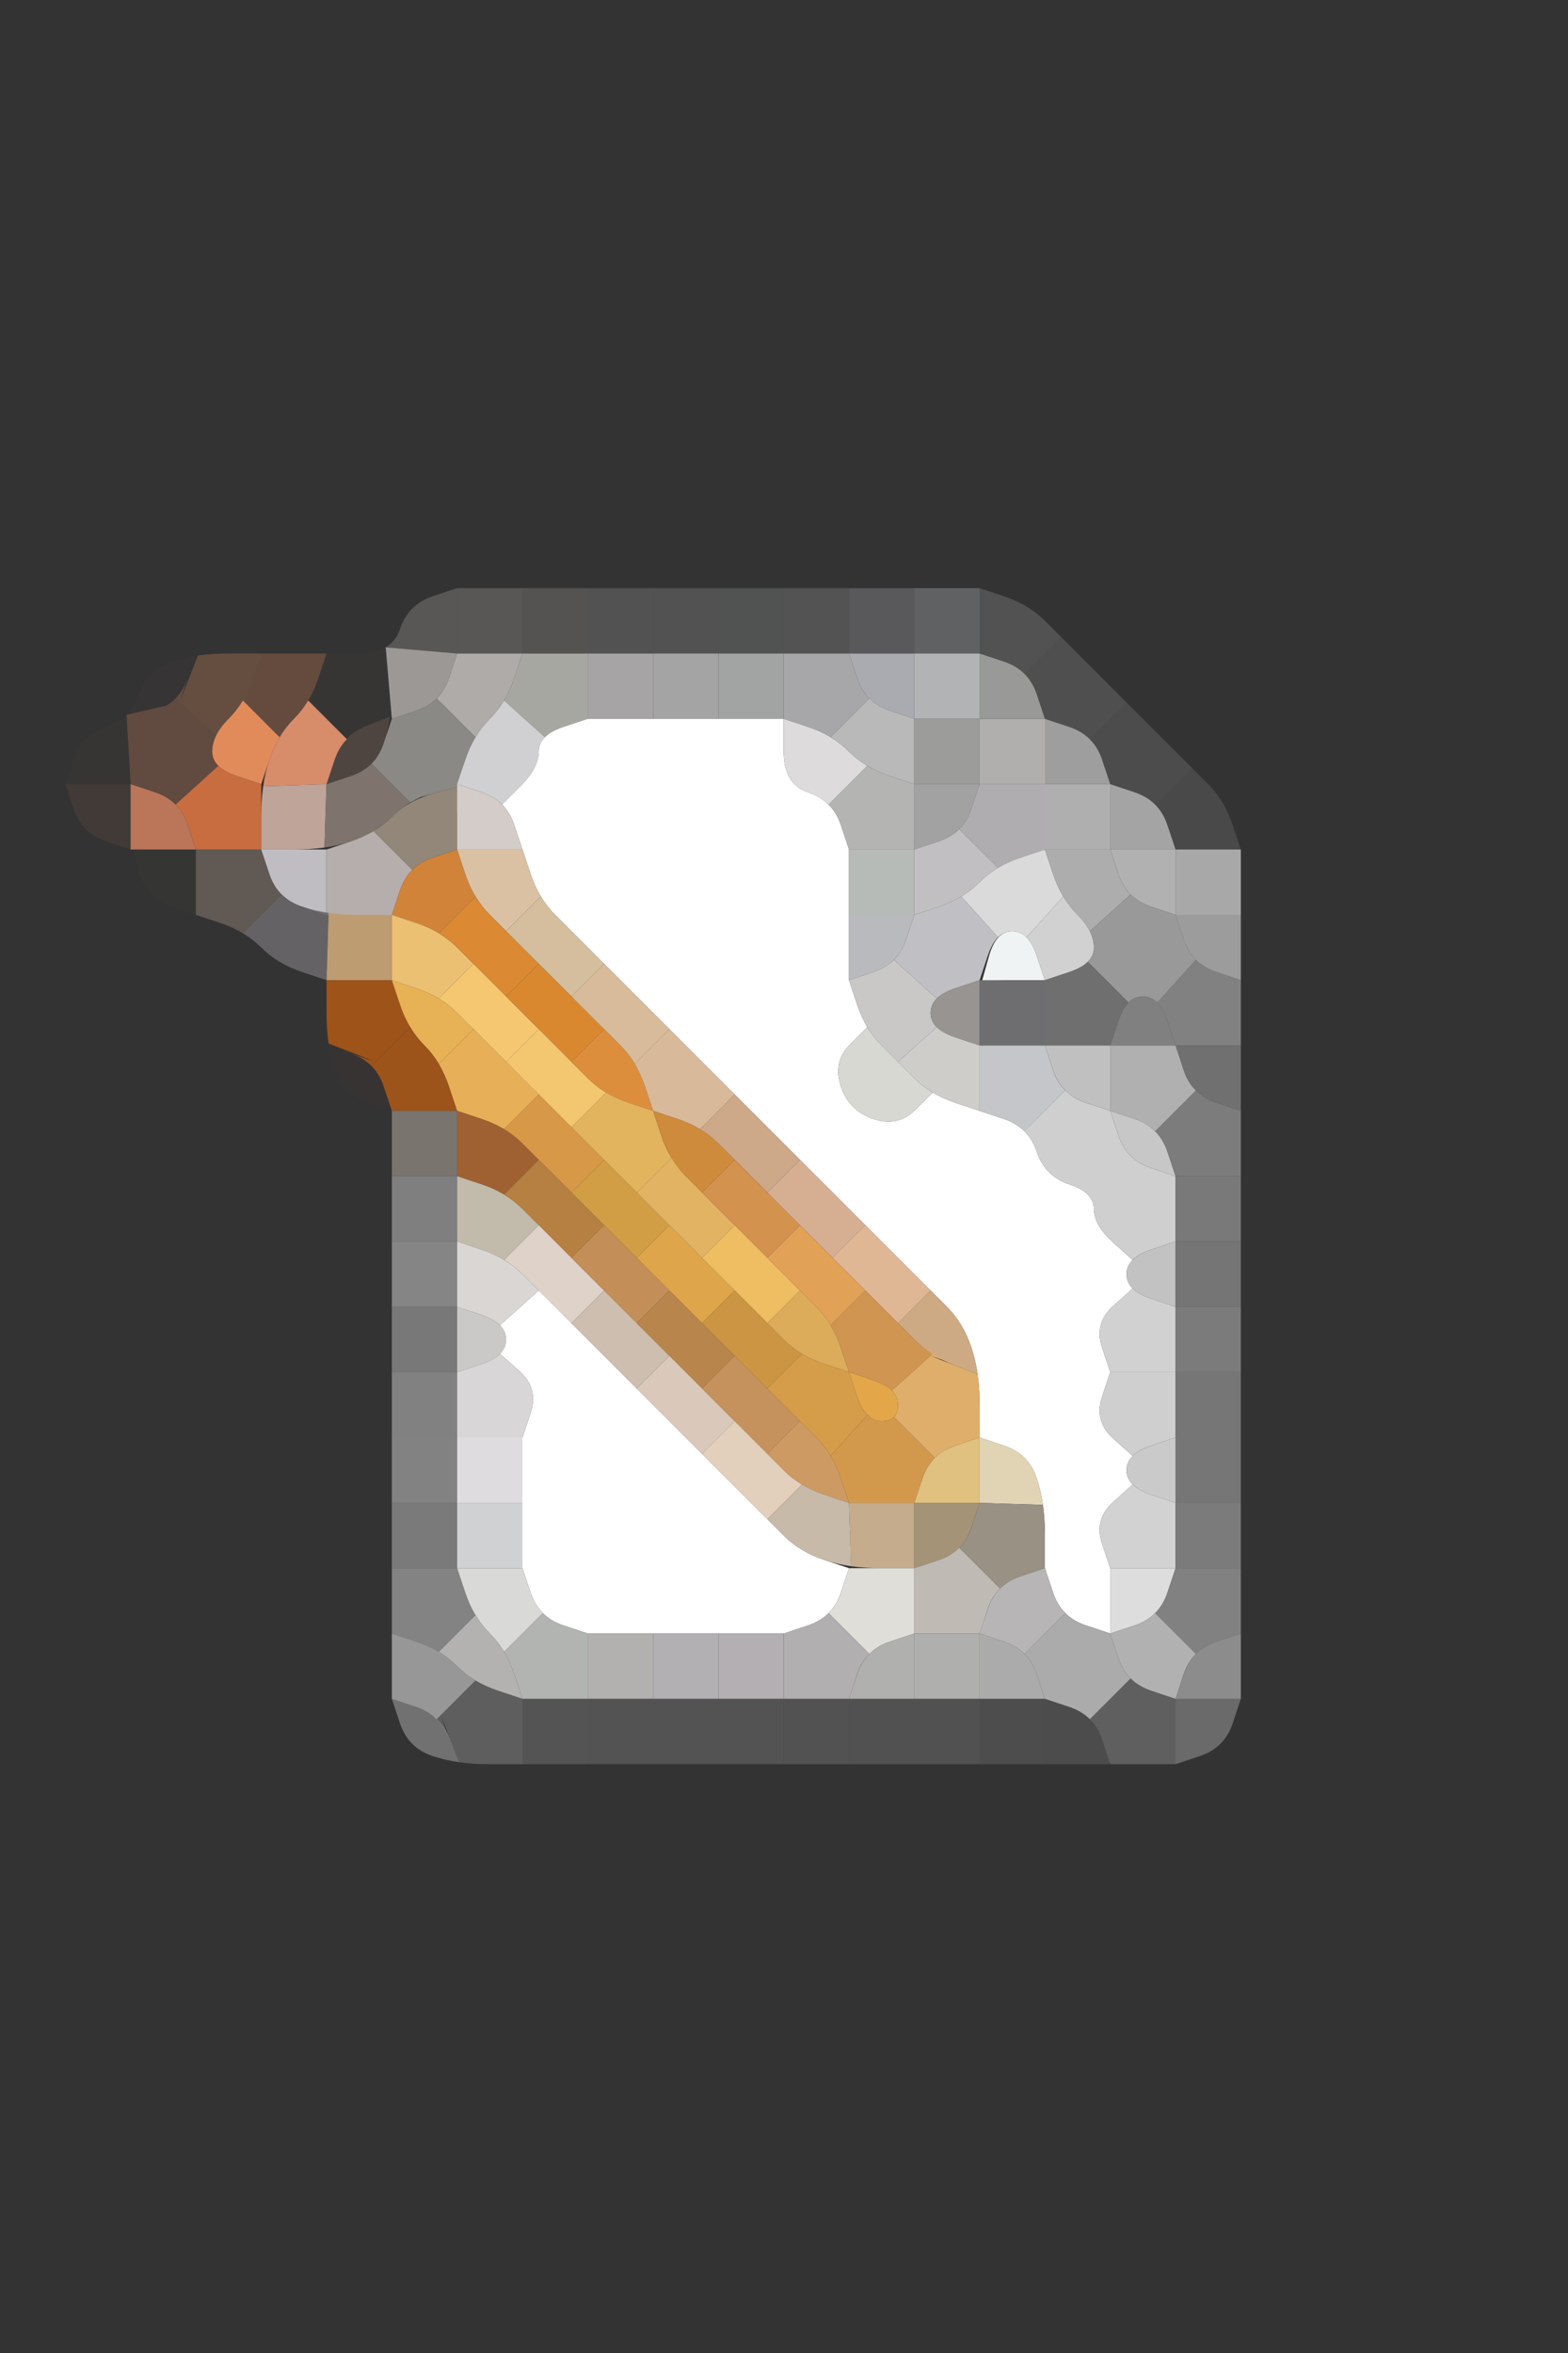 <?xml version="1.0" encoding="UTF-8" standalone="no"?>
<!-- Created with Inkscape (http://www.inkscape.org/) -->

<svg
   xmlns:dc="http://purl.org/dc/elements/1.1/"
   xmlns:cc="http://creativecommons.org/ns#"
   xmlns:rdf="http://www.w3.org/1999/02/22-rdf-syntax-ns#"
   xmlns:svg="http://www.w3.org/2000/svg"
   xmlns="http://www.w3.org/2000/svg"
   xmlns:sodipodi="http://sodipodi.sourceforge.net/DTD/sodipodi-0.dtd"
   xmlns:inkscape="http://www.inkscape.org/namespaces/inkscape"
   version="1.1"
   id="svg2"
   width="20"
   height="30"
   viewBox="0 0 20 30"
   sodipodi:docname="Write.svg"
   inkscape:version="0.92.4 (5da689c313, 2019-01-14)">
  <rect x="0" y="0" width="20" height="30" fill="#333333" stroke="none"/>
  <defs
     id="defs6" />
  <sodipodi:namedview
     pagecolor="#ffffff"
     bordercolor="#666666"
     borderopacity="1"
     objecttolerance="10"
     gridtolerance="10"
     guidetolerance="10"
     inkscape:pageopacity="0"
     inkscape:pageshadow="2"
     inkscape:window-width="1920"
     inkscape:window-height="1001"
     id="namedview4"
     showgrid="false"
     inkscape:zoom="9.8333333"
     inkscape:cx="12"
     inkscape:cy="12"
     inkscape:window-x="-9"
     inkscape:window-y="-9"
     inkscape:window-maximized="1"
     inkscape:current-layer="svg2" />
  <g
     id="g398"
     transform="matrix(0.833,0,0,0.833,0,5)">
    <path
       style="fill:#000000;fill-opacity:0"
       d="M 0,0.5 V 0 H 0.5 1 1.5 2 2.5 3 3.5 4 4.5 5 5.5 6 6.5 7 7.5 8 8.5 9 9.5 10 10.5 11 11.5 12 12.5 13 13.5 14 14.5 15 15.5 16 16.5 17 17.5 18 18.5 19 19.5 20 20.5 21 21.5 22 22.5 23 23.5 24 V 0.5 1 1.5 2 2.5 3 3.5 4 4.5 5 5.5 6 6.5 7 7.5 8 8.5 9 9.5 10 10.5 11 11.5 12 12.5 13 13.5 14 14.5 15 15.5 16 16.5 17 17.5 18 18.5 19 19.5 20 20.5 21 21.5 22 22.5 23 23.5 24 H 23.5 23 22.5 22 21.5 21 20.5 20 19.5 19 18.5 18 17.5 17 16.5 16 15.5 15 14.5 14 13.5 13 12.5 12 11.5 11 10.5 10 9.5 9 8.5 8 7.5 7 6.5 6 5.5 5 4.5 4 3.5 3 2.5 2 1.5 1 0.5 0 V 23.5 23 22.5 22 21.5 21 20.5 20 19.5 19 18.5 18 17.5 17 16.5 16 15.5 15 14.5 14 13.5 13 12.5 12 11.5 11 10.5 10 9.5 9 8.5 8 7.5 7 6.5 6 5.5 5 4.5 4 3.5 3 2.5 2 1.5 1 0.5 M 17.5,21 H 18 l 0.375,-0.125 q 0.375,-0.125 0.5,-0.5 L 19,20 V 19.5 19 18.5 18 17.5 17 16.5 q 0,-0.5 0,-1 V 15 14.5 14 13.5 13 12.5 12 11.5 11 10.5 10 9.5 9 8.5 8 7.5 7 L 18.875,6.625 Q 18.75,6.25 18.5,6 18.25,5.75 18,5.5 17.75,5.25 17.5,5 17.25,4.75 17,4.5 16.75,4.25 16.5,4 16.25,3.75 16,3.5 15.75,3.25 15.375,3.125 L 15,3 H 14.5 14 13.5 13 12.5 12 11.5 11 10.5 10 9.5 9 8.5 8 7.5 7 L 6.625,3.125 Q 6.25,3.25 6.125,3.625 6,4 5.5,4 5,4 4.5,4 H 4 3.5 Q 3,4 2.625,4.125 2.25,4.25 2.125,4.625 2,5 1.625,5.125 1.25,5.25 1.125,5.625 L 1,6 1.125,6.375 q 0.125,0.375 0.5,0.5 L 2,7 1.719,6.906 1.438,6.812 1.625,6.875 Q 1.812,6.938 2.031,6.969 L 2.25,7 2.141,6.984 2.031,6.969 2.141,7.359 Q 2.25,7.75 2.625,7.875 L 3,8 V 8.5 Q 3,9 3.375,9.125 3.75,9.25 4.016,8.984 L 4.281,8.719 4.203,8.672 4.125,8.625 4.281,8.719 Q 4.438,8.812 4.625,8.875 L 4.812,8.938 4.531,8.844 4.25,8.75 4.625,8.875 5,9 v 0.5 q 0,0.5 0.125,0.875 0.125,0.375 0.5,0.5 L 6,11 v 0.5 0.5 0.5 0.5 0.5 0.5 0.5 0.5 0.5 0.5 0.5 0.5 0.5 0.5 0.5 0.5 0.5 0.5 l 0.125,0.375 q 0.125,0.375 0.5,0.5 Q 7,21 7.5,21 H 8 8.5 9 9.5 q 0.5,0 1,0 0.5,0 1,0 h 0.5 0.5 0.5 0.5 q 0.5,0 1,0 h 0.5 0.5 0.5 0.5 0.5 0.5"
       id="path12"
       inkscape:connector-curvature="0" />
    <path
       style="fill:#b6b2af;fill-opacity:0.286"
       d="M 6.125,3.625 Q 6.25,3.25 6.625,3.125 L 7,3 V 3.5 4 L 6.453,3.953 5.906,3.906 5.828,3.953 5.75,4 5.906,3.906 Q 6.062,3.812 6.125,3.625 L 6.188,3.438 6.094,3.719 6,4 6.125,3.625"
       id="path14"
       inkscape:connector-curvature="0" />
    <path
       style="fill:#a09d97;fill-opacity:0.337"
       d="M 7,3.5 V 3 H 7.5 8 V 3.5 4 H 7.5 7 V 3.5"
       id="path16"
       inkscape:connector-curvature="0" />
    <path
       style="fill:#94918b;fill-opacity:0.337"
       d="M 8,3.5 V 3 H 8.5 9 V 3.5 4 H 8.5 8 V 3.5"
       id="path18"
       inkscape:connector-curvature="0" />
    <path
       style="fill:#918e8e;fill-opacity:0.337"
       d="M 9,3.5 V 3 H 9.5 10 V 3.5 4 H 9.5 9 V 3.5"
       id="path20"
       inkscape:connector-curvature="0" />
    <path
       style="fill:#8e8e8e;fill-opacity:0.337"
       d="M 10,3.5 V 3 H 10.5 11 V 3.5 4 H 10.5 10 V 3.5"
       id="path22"
       inkscape:connector-curvature="0" />
    <path
       style="fill:#8b8e8e;fill-opacity:0.337"
       d="M 11,3.5 V 3 H 11.5 12 V 3.5 4 H 11.5 11 V 3.5"
       id="path24"
       inkscape:connector-curvature="0" />
    <path
       style="fill:#919194;fill-opacity:0.337"
       d="M 12,3.5 V 3 H 12.5 13 V 3.5 4 H 12.5 12 V 3.5"
       id="path26"
       inkscape:connector-curvature="0" />
    <path
       style="fill:#a3a3ac;fill-opacity:0.337"
       d="M 13,3.5 V 3 H 13.5 14 V 3.5 4 H 13.5 13 V 3.5"
       id="path28"
       inkscape:connector-curvature="0" />
    <path
       style="fill:#b8bbc1;fill-opacity:0.337"
       d="M 14,3.5 V 3 H 14.5 15 V 3.5 4 H 14.5 14 V 3.5"
       id="path30"
       inkscape:connector-curvature="0" />
    <path
       style="fill:#c6c6c6;fill-opacity:0.212"
       d="M 15,3.5 V 3 l 0.375,0.125 Q 15.75,3.25 16,3.5 L 16.25,3.75 15.969,4.031 15.688,4.312 15.75,4.375 15.812,4.438 15.688,4.312 Q 15.562,4.188 15.375,4.125 L 15.188,4.062 15.469,4.156 15.75,4.25 15.375,4.125 15,4 V 3.5 M 16.312,3.812 16.25,3.75 16.062,3.562 15.875,3.375 16,3.5 q 0.125,0.125 0.25,0.25 l 0.125,0.125 -0.062,-0.062"
       id="path32"
       inkscape:connector-curvature="0" />
    <path
       style="fill:#ff8080;fill-opacity:0.016"
       d="M 2.125,4.625 Q 2.25,4.25 2.625,4.125 L 3,4 2.719,4.094 2.438,4.188 2.625,4.125 Q 2.812,4.062 3.031,4.031 L 3.25,4 3.141,4.016 3.031,4.031 2.891,4.391 Q 2.75,4.75 2.344,4.844 L 1.938,4.938 1.875,5 1.812,5.062 1.938,4.938 Q 2.062,4.812 2.125,4.625 L 2.188,4.438 2.094,4.719 2,5 2.125,4.625"
       id="path34"
       inkscape:connector-curvature="0" />
    <path
       style="fill:#e39362;fill-opacity:0.286"
       d="M 2.891,4.391 3.031,4.031 2.922,4.047 2.812,4.062 3.031,4.031 Q 3.25,4 3.5,4 H 3.75 3.375 3 3.5 4 L 3.875,4.375 Q 3.75,4.75 3.5,5 L 3.25,5.25 3.438,5.062 3.625,4.875 3.5,5 Q 3.375,5.125 3.312,5.25 L 3.25,5.375 3.281,5.312 3.312,5.25 3,4.969 2.688,4.688 2.625,4.75 2.562,4.812 2.688,4.688 Q 2.812,4.562 2.875,4.375 L 2.938,4.188 2.844,4.469 2.75,4.75 2.891,4.391"
       id="path36"
       inkscape:connector-curvature="0" />
    <path
       style="fill:#e0885e;fill-opacity:0.286"
       d="M 3.875,4.375 4,4 H 4.5 5 L 4.875,4.375 Q 4.75,4.75 4.5,5 L 4.25,5.25 4.438,5.062 4.625,4.875 4.5,5 Q 4.375,5.125 4.281,5.281 L 4.188,5.438 4.234,5.359 4.281,5.281 4,5 3.719,4.719 3.672,4.797 3.625,4.875 3.719,4.719 Q 3.812,4.562 3.875,4.375 L 3.938,4.188 3.844,4.469 3.75,4.75 3.875,4.375 M 5.125,4 H 5 4.625 4.25 4.5 Q 4.75,4 5,4 H 5.25 5.125"
       id="path38"
       inkscape:connector-curvature="0" />
    <path
       style="fill:#db926d;fill-opacity:0.027"
       d="M 4.875,4.375 5,4 H 5.5 6 5.625 5.25 5.5 Q 5.75,4 5.906,3.906 L 6.062,3.812 5.984,3.859 5.906,3.906 5.953,4.453 6,5 V 4.625 4.25 4.5 Q 6,4.75 5.969,4.969 L 5.938,5.188 5.953,5.078 5.969,4.969 5.609,5.109 5.25,5.25 5.531,5.156 5.812,5.062 5.625,5.125 Q 5.438,5.188 5.312,5.312 L 5.188,5.438 5.25,5.375 5.312,5.312 5.016,5.016 4.719,4.719 4.672,4.797 4.625,4.875 4.719,4.719 Q 4.812,4.562 4.875,4.375 L 4.938,4.188 4.844,4.469 4.75,4.75 4.875,4.375 M 5.375,4 H 5 4.875 4.75 5 Q 5.25,4 5.5,4 H 5.75 5.375"
       id="path40"
       inkscape:connector-curvature="0" />
    <path
       style="fill:#afaaa6;fill-opacity:0.847"
       d="M 5.953,4.453 5.906,3.906 6.453,3.953 7,4 6.875,4.375 Q 6.75,4.75 6.375,4.875 L 6,5 5.953,4.453"
       id="path42"
       inkscape:connector-curvature="0" />
    <path
       style="fill:#aeaba8;fill-opacity:1"
       d="M 6.875,4.375 7,4 H 7.5 8 L 7.875,4.375 Q 7.75,4.75 7.5,5 L 7.25,5.25 7.438,5.062 7.625,4.875 7.5,5 Q 7.375,5.125 7.281,5.281 L 7.188,5.438 7.234,5.359 7.281,5.281 6.984,4.984 6.688,4.688 6.625,4.75 6.562,4.812 6.688,4.688 Q 6.812,4.562 6.875,4.375 L 6.938,4.188 6.844,4.469 6.75,4.75 6.875,4.375"
       id="path44"
       inkscape:connector-curvature="0" />
    <path
       style="fill:#a7a7a2;fill-opacity:1"
       d="M 7.875,4.375 8,4 H 8.5 9 V 4.5 5 L 8.625,5.125 8.25,5.25 8.531,5.156 8.812,5.062 8.625,5.125 Q 8.438,5.188 8.344,5.281 L 8.25,5.375 8.297,5.328 8.344,5.281 8.031,5 7.719,4.719 7.672,4.797 7.625,4.875 7.719,4.719 Q 7.812,4.562 7.875,4.375 L 7.938,4.188 7.844,4.469 7.75,4.75 7.875,4.375"
       id="path46"
       inkscape:connector-curvature="0" />
    <path
       style="fill:#a6a4a5;fill-opacity:1"
       d="M 9,4.5 V 4 H 9.5 10 V 4.5 5 H 9.5 9 V 4.5"
       id="path48"
       inkscape:connector-curvature="0" />
    <path
       style="fill:#a3a4a3;fill-opacity:1"
       d="M 10,4.5 V 4 H 10.5 11 V 4.5 5 H 10.5 10 V 4.5"
       id="path50"
       inkscape:connector-curvature="0" />
    <path
       style="fill:#a2a4a3;fill-opacity:1"
       d="M 11,4.5 V 4 H 11.5 12 V 4.5 5 H 11.5 11 V 4.5"
       id="path52"
       inkscape:connector-curvature="0" />
    <path
       style="fill:#a7a7a9;fill-opacity:1"
       d="M 12,4.5 V 4 H 12.5 13 L 13.125,4.375 13.25,4.75 13.156,4.469 13.062,4.188 13.125,4.375 q 0.062,0.188 0.188,0.312 l 0.125,0.125 L 13.375,4.75 13.312,4.688 13.016,4.984 12.719,5.281 12.797,5.328 12.875,5.375 12.719,5.281 Q 12.562,5.188 12.375,5.125 L 12.188,5.062 12.469,5.156 12.75,5.25 12.375,5.125 12,5 V 4.5"
       id="path54"
       inkscape:connector-curvature="0" />
    <path
       style="fill:#a9abb0;fill-opacity:1"
       d="M 13.125,4.375 13,4 H 13.5 14 V 4.5 5 L 13.625,4.875 q -0.375,-0.125 -0.5,-0.5"
       id="path56"
       inkscape:connector-curvature="0" />
    <path
       style="fill:#b1b3b5;fill-opacity:1"
       d="M 14,4.5 V 4 H 14.5 15 V 4.5 5 H 14.5 14 V 4.5"
       id="path58"
       inkscape:connector-curvature="0" />
    <path
       style="fill:#bebebb;fill-opacity:0.733"
       d="M 15,4.5 V 4 l 0.375,0.125 q 0.375,0.125 0.5,0.5 L 16,5 H 15.5 15 V 4.5"
       id="path60"
       inkscape:connector-curvature="0" />
    <path
       style="fill:#c6c6c6;fill-opacity:0.192"
       d="M 15.875,4.625 15.75,4.25 15.844,4.531 15.938,4.812 15.875,4.625 Q 15.812,4.438 15.688,4.312 L 15.562,4.188 15.625,4.25 15.688,4.312 15.969,4.031 16.25,3.75 16.5,4 Q 16.75,4.25 17,4.5 L 17.25,4.75 16.969,5.031 16.688,5.312 16.75,5.375 16.812,5.438 16.688,5.312 Q 16.562,5.188 16.375,5.125 L 16.188,5.062 16.469,5.156 16.75,5.25 16.375,5.125 16,5 15.875,4.625 M 17.312,4.812 17.25,4.75 17.062,4.562 16.875,4.375 17,4.5 q 0.125,0.125 0.25,0.25 L 17.375,4.875 17.312,4.812 M 16.438,3.938 16.25,3.75 16.188,3.688 16.125,3.625 16.25,3.75 Q 16.375,3.875 16.5,4 l 0.125,0.125 -0.188,-0.188"
       id="path62"
       inkscape:connector-curvature="0" />
    <path
       style="fill:#d58055;fill-opacity:0.024"
       d="M 1.125,5.625 Q 1.25,5.25 1.625,5.125 L 2,5 1.719,5.094 1.438,5.188 1.625,5.125 Q 1.812,5.062 1.938,4.938 L 2.062,4.812 2,4.875 1.938,4.938 1.969,5.469 2,6 H 1.5 1 L 1.125,5.625"
       id="path64"
       inkscape:connector-curvature="0" />
    <path
       style="fill:#db875f;fill-opacity:0.275"
       d="M 1.969,5.469 1.938,4.938 2.344,4.844 2.75,4.75 2.469,4.844 2.188,4.938 2.375,4.875 Q 2.562,4.812 2.688,4.688 L 2.812,4.562 2.75,4.625 2.688,4.688 3,4.969 3.312,5.25 3.344,5.188 3.375,5.125 3.312,5.25 Q 3.25,5.375 3.25,5.5 V 5.625 5.438 5.25 5.5 5.75 5.562 5.375 5.5 q 0,0.125 0.094,0.219 L 3.438,5.812 3.391,5.766 3.344,5.719 3.016,6.016 2.688,6.312 2.75,6.375 2.812,6.438 2.688,6.312 Q 2.562,6.188 2.375,6.125 L 2.188,6.062 2.469,6.156 2.75,6.25 2.375,6.125 2,6 1.969,5.469"
       id="path66"
       inkscape:connector-curvature="0" />
    <path
       style="fill:#e28b5a;fill-opacity:1"
       d="M 3.25,5.5 Q 3.25,5.25 3.5,5 L 3.75,4.75 3.562,4.938 3.375,5.125 3.5,5 Q 3.625,4.875 3.719,4.719 L 3.812,4.562 3.766,4.641 3.719,4.719 4,5 4.281,5.281 4.328,5.203 4.375,5.125 4.281,5.281 Q 4.188,5.438 4.125,5.625 L 4.062,5.812 4.156,5.531 4.25,5.25 4.125,5.625 4,6 3.625,5.875 Q 3.25,5.75 3.25,5.5"
       id="path68"
       inkscape:connector-curvature="0" />
    <path
       style="fill:#d78c6a;fill-opacity:1"
       d="M 4.125,5.625 Q 4.25,5.25 4.5,5 L 4.75,4.75 4.562,4.938 4.375,5.125 4.5,5 Q 4.625,4.875 4.719,4.719 L 4.812,4.562 4.766,4.641 4.719,4.719 5.016,5.016 5.312,5.312 5.375,5.25 5.438,5.188 5.312,5.312 Q 5.188,5.438 5.125,5.625 L 5.062,5.812 5.156,5.531 5.25,5.25 5.125,5.625 5,6 4.516,6.016 4.031,6.031 4.016,6.141 4,6.25 4.031,6.031 Q 4.062,5.812 4.125,5.625 L 4.188,5.438 4.094,5.719 4,6 4.125,5.625"
       id="path70"
       inkscape:connector-curvature="0" />
    <path
       style="fill:#8e6e5e;fill-opacity:0.31"
       d="M 5.125,5.625 Q 5.25,5.25 5.609,5.109 L 5.969,4.969 5.984,4.859 6,4.75 5.969,4.969 Q 5.938,5.188 5.875,5.375 L 5.812,5.562 5.906,5.281 6,5 5.875,5.375 Q 5.75,5.75 5.375,5.875 L 5,6 5.125,5.625"
       id="path72"
       inkscape:connector-curvature="0" />
    <path
       style="fill:#969491;fill-opacity:0.882"
       d="M 5.875,5.375 6,5 6.375,4.875 6.75,4.75 6.469,4.844 6.188,4.938 6.375,4.875 Q 6.562,4.812 6.688,4.688 L 6.812,4.562 6.75,4.625 6.688,4.688 6.984,4.984 7.281,5.281 7.328,5.203 7.375,5.125 7.281,5.281 Q 7.188,5.438 7.125,5.625 L 7.062,5.812 7.156,5.531 7.25,5.25 7.125,5.625 7,6 7.094,5.719 7.188,5.438 7.125,5.625 Q 7.062,5.812 7.031,6.031 L 7,6.25 7.016,6.141 7.031,6.031 6.641,6.141 6.25,6.25 6.531,6.156 6.812,6.062 6.625,6.125 Q 6.438,6.188 6.281,6.281 L 6.125,6.375 6.203,6.328 6.281,6.281 5.984,5.984 5.688,5.688 5.625,5.75 5.562,5.812 5.688,5.688 Q 5.812,5.562 5.875,5.375 L 5.938,5.188 5.844,5.469 5.75,5.75 5.875,5.375"
       id="path74"
       inkscape:connector-curvature="0" />
    <path
       style="fill:#d0cfd1;fill-opacity:1"
       d="M 7.125,5.625 Q 7.25,5.25 7.5,5 L 7.75,4.75 7.562,4.938 7.375,5.125 7.5,5 Q 7.625,4.875 7.719,4.719 L 7.812,4.562 7.766,4.641 7.719,4.719 8.031,5 8.344,5.281 8.391,5.234 8.438,5.188 8.344,5.281 Q 8.25,5.375 8.25,5.5 V 5.625 5.438 5.25 5.5 q 0,0.25 -0.281,0.531 L 7.688,6.312 7.75,6.375 7.812,6.438 7.688,6.312 Q 7.562,6.188 7.375,6.125 L 7.188,6.062 7.469,6.156 7.75,6.25 7.375,6.125 7,6 7.125,5.625"
       id="path76"
       inkscape:connector-curvature="0" />
    <path
       style="fill:#ffffff;fill-opacity:1"
       d="m 8.25,5.5 q 0,-0.25 0.375,-0.375 L 9,5 H 9.5 10 10.5 11 11.5 12 v 0.5 q 0,0.5 0.375,0.625 0.375,0.125 0.5,0.5 L 13,7 V 7.5 8 8.5 9 L 13.125,9.375 13.25,9.75 13.156,9.469 13.062,9.188 13.125,9.375 q 0.062,0.188 0.156,0.344 L 13.375,9.875 13.328,9.797 13.281,9.719 13.016,9.984 Q 12.75,10.25 12.875,10.625 13,11 13.375,11.125 13.75,11.25 14.016,10.984 L 14.281,10.719 14.203,10.672 14.125,10.625 14.281,10.719 Q 14.438,10.812 14.625,10.875 L 14.812,10.938 14.531,10.844 14.25,10.75 14.625,10.875 15,11 l 0.375,0.125 q 0.375,0.125 0.5,0.5 0.125,0.375 0.5,0.5 0.375,0.125 0.375,0.375 0,0.25 0.297,0.516 l 0.297,0.266 0.047,-0.047 0.047,-0.047 -0.094,0.094 Q 17.25,13.375 17.25,13.5 V 13.625 13.438 13.25 13.5 13.75 13.562 13.375 13.5 q 0,0.125 0.094,0.219 l 0.094,0.094 -0.047,-0.047 -0.047,-0.047 -0.297,0.266 Q 16.75,14.25 16.875,14.625 L 17,15 16.875,15.375 q -0.125,0.375 0.172,0.641 l 0.297,0.266 0.047,-0.047 0.047,-0.047 -0.094,0.094 Q 17.25,16.375 17.25,16.5 V 16.625 16.438 16.25 16.5 16.75 16.562 16.375 16.5 q 0,0.125 0.094,0.219 l 0.094,0.094 -0.047,-0.047 -0.047,-0.047 -0.297,0.266 Q 16.75,17.25 16.875,17.625 L 17,18 v 0.5 0.5 l -0.375,-0.125 q -0.375,-0.125 -0.5,-0.5 L 16,18 v -0.5 q 0,-0.5 -0.125,-0.875 -0.125,-0.375 -0.5,-0.5 L 15,16 V 15.5 Q 15,15 14.875,14.625 14.75,14.25 14.5,14 14.25,13.75 14,13.5 13.75,13.25 13.5,13 13.25,12.75 13,12.5 12.75,12.25 12.5,12 12.25,11.75 12,11.5 11.75,11.25 11.5,11 11.25,10.75 11,10.5 10.75,10.25 10.5,10 10.25,9.75 10,9.5 9.75,9.25 9.5,9 9.25,8.75 9,8.5 8.75,8.25 8.5,8 8.25,7.75 8.125,7.375 8,7 7.875,6.625 L 7.75,6.25 7.844,6.531 7.938,6.812 7.875,6.625 Q 7.812,6.438 7.688,6.312 L 7.562,6.188 7.625,6.25 7.688,6.312 7.969,6.031 Q 8.25,5.75 8.25,5.5"
       id="path78"
       inkscape:connector-curvature="0" />
    <path
       style="fill:#dddbdc;fill-opacity:1"
       d="M 12,5.5 V 5 l 0.375,0.125 Q 12.75,5.25 13,5.5 L 13.25,5.75 13.062,5.562 12.875,5.375 13,5.5 q 0.125,0.125 0.281,0.219 L 13.438,5.812 13.359,5.766 13.281,5.719 12.984,6.016 12.688,6.312 12.75,6.375 12.812,6.438 12.688,6.312 Q 12.562,6.188 12.375,6.125 L 12.188,6.062 12.469,6.156 12.75,6.25 12.375,6.125 Q 12,6 12,5.5"
       id="path80"
       inkscape:connector-curvature="0" />
    <path
       style="fill:#b9b9ba;fill-opacity:1"
       d="M 13,5.5 12.75,5.25 12.938,5.438 13.125,5.625 13,5.5 Q 12.875,5.375 12.719,5.281 L 12.562,5.188 12.641,5.234 12.719,5.281 13.016,4.984 13.312,4.688 13.25,4.625 13.188,4.562 l 0.125,0.125 q 0.125,0.125 0.312,0.188 L 13.812,4.938 13.531,4.844 13.25,4.75 13.625,4.875 14,5 V 5.5 6 L 13.625,5.875 Q 13.25,5.75 13,5.5"
       id="path82"
       inkscape:connector-curvature="0" />
    <path
       style="fill:#9c9c9b;fill-opacity:1"
       d="M 14,5.5 V 5 H 14.5 15 V 5.5 6 H 14.5 14 V 5.5"
       id="path84"
       inkscape:connector-curvature="0" />
    <path
       style="fill:#b0afad;fill-opacity:1"
       d="M 15,5.5 V 5 H 15.5 16 V 5.5 6 H 15.5 15 V 5.5"
       id="path86"
       inkscape:connector-curvature="0" />
    <path
       style="fill:#c1c1c1;fill-opacity:0.753"
       d="M 16,5.5 V 5 l 0.375,0.125 q 0.375,0.125 0.5,0.5 L 17,6 H 16.5 16 V 5.5"
       id="path88"
       inkscape:connector-curvature="0" />
    <path
       style="fill:#cacaca;fill-opacity:0.169"
       d="M 16.875,5.625 16.75,5.25 16.844,5.531 16.938,5.812 16.875,5.625 Q 16.812,5.438 16.688,5.312 L 16.562,5.188 16.625,5.25 16.688,5.312 16.969,5.031 17.25,4.75 17.5,5 Q 17.75,5.25 18,5.5 L 18.25,5.75 17.969,6.031 17.688,6.312 17.75,6.375 17.812,6.438 17.688,6.312 Q 17.562,6.188 17.375,6.125 L 17.188,6.062 17.469,6.156 17.75,6.25 17.375,6.125 17,6 16.875,5.625 M 18.312,5.812 18.25,5.75 18.062,5.562 17.875,5.375 18,5.5 q 0.125,0.125 0.25,0.25 L 18.375,5.875 18.312,5.812 M 17.438,4.938 17.25,4.75 17.188,4.688 17.125,4.625 17.25,4.75 Q 17.375,4.875 17.5,5 l 0.125,0.125 -0.188,-0.188"
       id="path90"
       inkscape:connector-curvature="0" />
    <path
       style="fill:#d38564;fill-opacity:0.09"
       d="M 1.125,6.375 1,6 H 1.5 2 V 6.5 7 L 1.625,6.875 Q 1.25,6.75 1.125,6.375"
       id="path92"
       inkscape:connector-curvature="0" />
    <path
       style="fill:#d6825f;fill-opacity:0.831"
       d="M 2,6.5 V 6 l 0.375,0.125 q 0.375,0.125 0.5,0.5 L 3,7 H 2.5 2 V 6.5"
       id="path94"
       inkscape:connector-curvature="0" />
    <path
       style="fill:#c76d40;fill-opacity:1"
       d="M 2.875,6.625 2.75,6.25 2.844,6.531 2.938,6.812 2.875,6.625 Q 2.812,6.438 2.688,6.312 L 2.562,6.188 2.625,6.25 2.688,6.312 3.016,6.016 3.344,5.719 3.297,5.672 3.25,5.625 3.344,5.719 Q 3.438,5.812 3.625,5.875 L 3.812,5.938 3.531,5.844 3.25,5.75 3.625,5.875 4,6 V 6.5 7 H 3.5 3 L 2.875,6.625"
       id="path96"
       inkscape:connector-curvature="0" />
    <path
       style="fill:#bea499;fill-opacity:1"
       d="M 4,6.5 V 6 6.375 6.75 6.5 Q 4,6.25 4.031,6.031 L 4.062,5.812 4.047,5.922 4.031,6.031 4.516,6.016 5,6 4.984,6.484 4.969,6.969 5.078,6.953 5.188,6.938 4.969,6.969 Q 4.75,7 4.5,7 H 4.25 4.625 5 4.5 4 V 6.5"
       id="path98"
       inkscape:connector-curvature="0" />
    <path
       style="fill:#7e746d;fill-opacity:1"
       d="M 4.984,6.484 5,6 5.375,5.875 5.75,5.75 5.469,5.844 5.188,5.938 5.375,5.875 Q 5.562,5.812 5.688,5.688 L 5.812,5.562 5.75,5.625 5.688,5.688 5.984,5.984 6.281,6.281 6.359,6.234 6.438,6.188 6.281,6.281 Q 6.125,6.375 6,6.5 L 5.875,6.625 6.062,6.438 6.25,6.25 6,6.5 Q 5.75,6.75 5.375,6.875 L 5,7 5.281,6.906 5.562,6.812 5.375,6.875 Q 5.188,6.938 4.969,6.969 L 4.75,7 4.859,6.984 4.969,6.969 4.984,6.484"
       id="path100"
       inkscape:connector-curvature="0" />
    <path
       style="fill:#928778;fill-opacity:1"
       d="M 6,6.5 Q 6.25,6.25 6.641,6.141 L 7.031,6.031 7.047,5.922 7.062,5.812 7.031,6.031 Q 7,6.25 7,6.5 V 6.75 6.375 6 6.5 7 L 6.625,7.125 6.25,7.25 6.531,7.156 6.812,7.062 6.625,7.125 Q 6.438,7.188 6.312,7.312 L 6.188,7.438 6.25,7.375 6.312,7.312 6.016,7.016 5.719,6.719 5.641,6.766 5.562,6.812 5.719,6.719 Q 5.875,6.625 6,6.5 L 6.125,6.375 5.938,6.562 5.75,6.75 6,6.5"
       id="path102"
       inkscape:connector-curvature="0" />
    <path
       style="fill:#d4ccc9;fill-opacity:1"
       d="M 7,6.5 V 6 l 0.375,0.125 q 0.375,0.125 0.5,0.5 L 8,7 H 7.5 7 V 6.5 M 8.031,7.094 8,7 7.906,6.719 7.812,6.438 7.875,6.625 Q 7.938,6.812 8,7 L 8.062,7.188 8.031,7.094"
       id="path104"
       inkscape:connector-curvature="0" />
    <path
       style="fill:#b4b5b3;fill-opacity:1"
       d="M 12.875,6.625 12.75,6.25 12.844,6.531 12.938,6.812 12.875,6.625 Q 12.812,6.438 12.688,6.312 L 12.562,6.188 12.625,6.25 12.688,6.312 12.984,6.016 13.281,5.719 13.203,5.672 13.125,5.625 13.281,5.719 Q 13.438,5.812 13.625,5.875 L 13.812,5.938 13.531,5.844 13.25,5.75 13.625,5.875 14,6 V 6.5 7 H 13.5 13 L 12.875,6.625"
       id="path106"
       inkscape:connector-curvature="0" />
    <path
       style="fill:#a2a2a2;fill-opacity:1"
       d="M 14,6.5 V 6 h 0.5 0.5 l -0.125,0.375 q -0.125,0.375 -0.5,0.5 L 14,7 V 6.5"
       id="path108"
       inkscape:connector-curvature="0" />
    <path
       style="fill:#b0adb0;fill-opacity:1"
       d="M 14.875,6.375 15,6 H 15.5 16 V 6.5 7 L 15.625,7.125 15.25,7.25 15.531,7.156 15.812,7.062 15.625,7.125 Q 15.438,7.188 15.281,7.281 L 15.125,7.375 15.203,7.328 15.281,7.281 14.984,6.984 14.688,6.688 14.625,6.75 14.562,6.812 14.688,6.688 Q 14.812,6.562 14.875,6.375 L 14.938,6.188 14.844,6.469 14.75,6.75 14.875,6.375"
       id="path110"
       inkscape:connector-curvature="0" />
    <path
       style="fill:#afafaf;fill-opacity:1"
       d="M 16,6.5 V 6 H 16.5 17 V 6.5 7 H 16.5 16 V 6.5"
       id="path112"
       inkscape:connector-curvature="0" />
    <path
       style="fill:#c4c4c4;fill-opacity:0.78"
       d="M 17,6.5 V 6 l 0.375,0.125 q 0.375,0.125 0.5,0.5 L 18,7 H 17.5 17 V 6.5"
       id="path114"
       inkscape:connector-curvature="0" />
    <path
       style="fill:#cdcdcd;fill-opacity:0.141"
       d="M 17.875,6.625 17.75,6.25 17.844,6.531 17.938,6.812 17.875,6.625 Q 17.812,6.438 17.688,6.312 L 17.562,6.188 17.625,6.25 17.688,6.312 17.969,6.031 18.25,5.75 18.5,6 q 0.25,0.25 0.375,0.625 L 19,7 H 18.5 18 L 17.875,6.625 M 18.438,5.938 18.25,5.75 18.188,5.688 18.125,5.625 18.25,5.75 Q 18.375,5.875 18.5,6 l 0.125,0.125 -0.188,-0.188"
       id="path116"
       inkscape:connector-curvature="0" />
    <path
       style="fill:#62624e;fill-opacity:0.051"
       d="M 2.141,7.359 2.031,6.969 1.922,6.953 1.812,6.938 2.031,6.969 Q 2.25,7 2.5,7 H 2.75 2.375 2 2.5 3 V 7.5 8 L 2.625,7.875 Q 2.25,7.75 2.141,7.359"
       id="path118"
       inkscape:connector-curvature="0" />
    <path
       style="fill:#685f58;fill-opacity:0.875"
       d="M 3,7.5 V 7 H 3.5 4 L 4.125,7.375 4.25,7.75 4.156,7.469 4.062,7.188 4.125,7.375 Q 4.188,7.562 4.312,7.688 L 4.438,7.812 4.375,7.75 4.312,7.688 4.016,7.984 3.719,8.281 3.797,8.328 3.875,8.375 3.719,8.281 Q 3.562,8.188 3.375,8.125 L 3.188,8.062 3.469,8.156 3.75,8.25 3.375,8.125 3,8 V 7.5"
       id="path120"
       inkscape:connector-curvature="0" />
    <path
       style="fill:#c0bec3;fill-opacity:0.996"
       d="M 4.125,7.375 4,7 H 4.5 5 V 7.5 8 L 4.625,7.875 Q 4.25,7.75 4.125,7.375"
       id="path122"
       inkscape:connector-curvature="0" />
    <path
       style="fill:#b6aeac;fill-opacity:1"
       d="M 5,7.5 V 7 L 5.375,6.875 5.75,6.75 5.469,6.844 5.188,6.938 5.375,6.875 Q 5.562,6.812 5.719,6.719 L 5.875,6.625 5.797,6.672 5.719,6.719 6.016,7.016 6.312,7.312 6.375,7.25 6.438,7.188 6.312,7.312 Q 6.188,7.438 6.125,7.625 L 6.062,7.812 6.156,7.531 6.25,7.25 6.125,7.625 6,8 H 5.5 5 V 7.5"
       id="path124"
       inkscape:connector-curvature="0" />
    <path
       style="fill:#d1833a;fill-opacity:1"
       d="M 6.125,7.625 Q 6.25,7.25 6.625,7.125 L 7,7 7.125,7.375 7.25,7.75 7.156,7.469 7.062,7.188 7.125,7.375 Q 7.188,7.562 7.281,7.719 L 7.375,7.875 7.328,7.797 7.281,7.719 7,8 6.719,8.281 6.797,8.328 6.875,8.375 6.719,8.281 Q 6.562,8.188 6.375,8.125 L 6.188,8.062 6.469,8.156 6.75,8.25 6.375,8.125 6,8 6.125,7.625"
       id="path126"
       inkscape:connector-curvature="0" />
    <path
       style="fill:#dbc1a4;fill-opacity:1"
       d="M 7.125,7.375 7,7 H 7.5 8 L 8.125,7.375 8.25,7.75 8.156,7.469 8.062,7.188 8.125,7.375 Q 8.188,7.562 8.281,7.719 L 8.375,7.875 8.328,7.797 8.281,7.719 8.016,7.984 7.75,8.25 7.5,8 Q 7.25,7.75 7.125,7.375 M 7.562,8.062 7.75,8.25 7.812,8.312 7.875,8.375 7.75,8.25 Q 7.625,8.125 7.5,8 L 7.375,7.875 7.562,8.062 M 8.094,7.281 8,7 7.969,6.906 7.938,6.812 8,7 Q 8.062,7.188 8.125,7.375 L 8.188,7.562 8.094,7.281"
       id="path128"
       inkscape:connector-curvature="0" />
    <path
       style="fill:#b7bbb7;fill-opacity:1"
       d="M 13,7.5 V 7 H 13.5 14 V 7.5 8 H 13.5 13 V 7.5"
       id="path130"
       inkscape:connector-curvature="0" />
    <path
       style="fill:#c1bfc1;fill-opacity:1"
       d="M 14,7.5 V 7 L 14.375,6.875 14.75,6.75 14.469,6.844 14.188,6.938 14.375,6.875 Q 14.562,6.812 14.688,6.688 L 14.812,6.562 14.75,6.625 14.688,6.688 14.984,6.984 15.281,7.281 15.359,7.234 15.438,7.188 15.281,7.281 Q 15.125,7.375 15,7.5 L 14.875,7.625 15.062,7.438 15.25,7.25 15,7.5 Q 14.75,7.75 14.375,7.875 L 14,8 V 7.5"
       id="path132"
       inkscape:connector-curvature="0" />
    <path
       style="fill:#dbdada;fill-opacity:1"
       d="M 15,7.5 Q 15.25,7.25 15.625,7.125 L 16,7 16.125,7.375 16.25,7.75 16.156,7.469 16.062,7.188 16.125,7.375 q 0.062,0.188 0.156,0.344 L 16.375,7.875 16.328,7.797 16.281,7.719 16,8.031 15.719,8.344 15.766,8.391 15.812,8.438 15.719,8.344 Q 15.625,8.25 15.5,8.25 H 15.375 15.562 15.75 15.5 15.25 15.438 15.625 15.5 q -0.125,0 -0.219,0.094 L 15.188,8.438 15.234,8.391 15.281,8.344 15,8.031 14.719,7.719 14.641,7.766 14.562,7.812 14.719,7.719 Q 14.875,7.625 15,7.5 L 15.125,7.375 14.938,7.562 14.75,7.75 15,7.5"
       id="path134"
       inkscape:connector-curvature="0" />
    <path
       style="fill:#adadad;fill-opacity:1"
       d="M 16.125,7.375 16,7 H 16.5 17 L 17.125,7.375 17.25,7.75 17.156,7.469 17.062,7.188 17.125,7.375 q 0.062,0.188 0.188,0.312 l 0.125,0.125 L 17.375,7.75 17.312,7.688 17,7.969 16.688,8.25 16.719,8.312 16.75,8.375 16.688,8.25 Q 16.625,8.125 16.5,8 L 16.375,7.875 16.562,8.062 16.75,8.25 16.5,8 Q 16.25,7.75 16.125,7.375"
       id="path136"
       inkscape:connector-curvature="0" />
    <path
       style="fill:#b1b1b1;fill-opacity:1"
       d="M 17.125,7.375 17,7 H 17.5 18 V 7.5 8 L 17.625,7.875 q -0.375,-0.125 -0.5,-0.5"
       id="path138"
       inkscape:connector-curvature="0" />
    <path
       style="fill:#c8c8c8;fill-opacity:0.784"
       d="M 18,7.5 V 7 H 18.5 19 V 7.5 8 H 18.5 18 V 7.5"
       id="path140"
       inkscape:connector-curvature="0" />
    <path
       style="fill:#000000;fill-opacity:0.004"
       d="M 3,8.5 V 8 L 3.375,8.125 Q 3.75,8.25 4,8.5 L 4.25,8.75 4.062,8.562 3.875,8.375 4,8.5 Q 4.125,8.625 4.281,8.719 L 4.438,8.812 4.359,8.766 4.281,8.719 4.016,8.984 Q 3.75,9.25 3.375,9.125 3,9 3,8.5"
       id="path142"
       inkscape:connector-curvature="0" />
    <path
       style="fill:#6b696b;fill-opacity:0.882"
       d="M 4,8.5 3.75,8.25 3.938,8.438 4.125,8.625 4,8.5 Q 3.875,8.375 3.719,8.281 L 3.562,8.188 3.641,8.234 3.719,8.281 4.016,7.984 4.312,7.688 4.25,7.625 4.188,7.562 4.312,7.688 Q 4.438,7.812 4.625,7.875 L 4.812,7.938 4.531,7.844 4.25,7.75 4.625,7.875 5,8 4.719,7.906 4.438,7.812 4.625,7.875 Q 4.812,7.938 5.031,7.969 L 5.25,8 5.141,7.984 5.031,7.969 5.016,8.484 5,9 4.625,8.875 Q 4.25,8.75 4,8.5"
       id="path144"
       inkscape:connector-curvature="0" />
    <path
       style="fill:#be9d73;fill-opacity:0.992"
       d="M 5.016,8.484 5.031,7.969 4.922,7.953 4.812,7.938 5.031,7.969 Q 5.25,8 5.5,8 H 5.75 5.375 5 5.5 6 V 8.5 9 H 5.5 5 L 5.016,8.484"
       id="path146"
       inkscape:connector-curvature="0" />
    <path
       style="fill:#ecc073;fill-opacity:1"
       d="M 6,8.5 V 8 L 6.375,8.125 Q 6.75,8.25 7,8.5 L 7.25,8.75 6.984,9.016 6.719,9.281 6.797,9.328 6.875,9.375 6.719,9.281 Q 6.562,9.188 6.375,9.125 L 6.188,9.062 6.469,9.156 6.75,9.25 6.375,9.125 6,9 V 8.5 M 7.312,8.812 7.25,8.75 7.062,8.562 6.875,8.375 7,8.5 Q 7.125,8.625 7.25,8.75 L 7.375,8.875 7.312,8.812"
       id="path148"
       inkscape:connector-curvature="0" />
    <path
       style="fill:#db8933;fill-opacity:1"
       d="M 7,8.5 6.75,8.25 6.938,8.438 7.125,8.625 7,8.5 Q 6.875,8.375 6.719,8.281 L 6.562,8.188 6.641,8.234 6.719,8.281 7,8 7.281,7.719 7.234,7.641 7.188,7.562 7.281,7.719 Q 7.375,7.875 7.5,8 L 7.625,8.125 7.438,7.938 7.25,7.75 7.5,8 Q 7.75,8.25 8,8.5 L 8.25,8.75 8,9 7.75,9.25 7.5,9 Q 7.25,8.75 7,8.5 M 7.562,9.062 7.75,9.25 7.812,9.312 7.875,9.375 7.75,9.25 Q 7.625,9.125 7.5,9 L 7.375,8.875 7.562,9.062 m 0.75,-0.25 L 8.25,8.75 8.062,8.562 7.875,8.375 8,8.5 Q 8.125,8.625 8.25,8.75 L 8.375,8.875 8.312,8.812"
       id="path150"
       inkscape:connector-curvature="0" />
    <path
       style="fill:#d4be9d;fill-opacity:1"
       d="M 8,8.5 7.75,8.25 8.016,7.984 8.281,7.719 8.234,7.641 8.188,7.562 8.281,7.719 Q 8.375,7.875 8.5,8 L 8.625,8.125 8.438,7.938 8.25,7.75 8.5,8 Q 8.75,8.25 9,8.5 L 9.25,8.75 9,9 8.75,9.25 8.5,9 Q 8.25,8.75 8,8.5 M 8.562,9.062 8.75,9.25 8.812,9.312 8.875,9.375 8.75,9.25 Q 8.625,9.125 8.5,9 L 8.375,8.875 8.562,9.062 m 0.75,-0.25 L 9.25,8.75 9.062,8.562 8.875,8.375 9,8.5 Q 9.125,8.625 9.25,8.75 L 9.375,8.875 9.312,8.812 M 7.688,8.188 7.75,8.25 7.938,8.438 8.125,8.625 8,8.5 Q 7.875,8.375 7.75,8.25 L 7.625,8.125 7.688,8.188"
       id="path152"
       inkscape:connector-curvature="0" />
    <path
       style="fill:#b9babe;fill-opacity:1"
       d="M 13,8.5 V 8 h 0.5 0.5 l -0.125,0.375 q -0.125,0.375 -0.5,0.5 L 13,9 V 8.5"
       id="path154"
       inkscape:connector-curvature="0" />
    <path
       style="fill:#c0bfc3;fill-opacity:1"
       d="M 13.875,8.375 14,8 14.375,7.875 14.75,7.75 14.469,7.844 14.188,7.938 14.375,7.875 Q 14.562,7.812 14.719,7.719 L 14.875,7.625 14.797,7.672 14.719,7.719 15,8.031 15.281,8.344 15.328,8.297 15.375,8.25 15.281,8.344 Q 15.188,8.438 15.125,8.625 L 15.062,8.812 15.156,8.531 15.25,8.25 15.125,8.625 15,9 14.625,9.125 14.25,9.25 14.531,9.156 14.812,9.062 14.625,9.125 Q 14.438,9.188 14.344,9.281 L 14.25,9.375 14.297,9.328 14.344,9.281 14.016,8.984 13.688,8.688 13.625,8.75 13.562,8.812 13.688,8.688 Q 13.812,8.562 13.875,8.375 L 13.938,8.188 13.844,8.469 13.75,8.75 13.875,8.375"
       id="path156"
       inkscape:connector-curvature="0" />
    <path
       style="fill:#eff3f3;fill-opacity:1"
       d="M 15.141,8.641 Q 15.25,8.25 15.5,8.25 q 0.25,0 0.375,0.375 L 16,9 H 15.5 15 15.375 15.75 15.5 Q 15.25,9 15.031,9.031 L 14.812,9.062 14.922,9.047 15.031,9.031 15.141,8.641"
       id="path158"
       inkscape:connector-curvature="0" />
    <path
       style="fill:#d1d1d1;fill-opacity:1"
       d="M 15.875,8.625 15.75,8.25 15.844,8.531 15.938,8.812 15.875,8.625 Q 15.812,8.438 15.719,8.344 L 15.625,8.25 15.672,8.297 15.719,8.344 16,8.031 16.281,7.719 16.234,7.641 16.188,7.562 16.281,7.719 Q 16.375,7.875 16.5,8 L 16.625,8.125 16.438,7.938 16.25,7.75 16.5,8 q 0.25,0.25 0.25,0.5 0,0.25 -0.375,0.375 L 16,9 15.875,8.625"
       id="path160"
       inkscape:connector-curvature="0" />
    <path
       style="fill:#999999;fill-opacity:1"
       d="M 16.75,8.5 V 8.25 8.438 8.625 8.5 q 0,-0.125 -0.062,-0.25 L 16.625,8.125 16.656,8.188 16.688,8.25 17,7.969 17.312,7.688 17.25,7.625 17.188,7.562 l 0.125,0.125 q 0.125,0.125 0.312,0.188 L 17.812,7.938 17.531,7.844 17.25,7.75 17.625,7.875 18,8 18.125,8.375 18.25,8.75 18.156,8.469 18.062,8.188 18.125,8.375 q 0.062,0.188 0.188,0.312 l 0.125,0.125 L 18.375,8.75 18.312,8.688 18.016,9.016 17.719,9.344 17.766,9.391 17.812,9.438 17.719,9.344 Q 17.625,9.25 17.5,9.25 H 17.375 17.562 17.75 17.5 17.25 17.438 17.625 17.5 q -0.125,0 -0.219,0.094 L 17.188,9.438 17.234,9.391 17.281,9.344 16.969,9.031 16.656,8.719 16.609,8.766 16.562,8.812 16.656,8.719 Q 16.75,8.625 16.75,8.5 V 8.375 8.562 8.75 8.5"
       id="path162"
       inkscape:connector-curvature="0" />
    <path
       style="fill:#b9b9b9;fill-opacity:0.784"
       d="M 18.125,8.375 18,8 H 18.5 19 V 8.5 9 L 18.625,8.875 q -0.375,-0.125 -0.5,-0.5"
       id="path164"
       inkscape:connector-curvature="0" />
    <path
       style="fill:#ac5716;fill-opacity:0.882"
       d="M 5,9.5 V 9 H 5.5 6 L 6.125,9.375 6.25,9.75 6.156,9.469 6.062,9.188 6.125,9.375 Q 6.188,9.562 6.281,9.719 L 6.375,9.875 6.328,9.797 6.281,9.719 5.984,10.016 5.688,10.312 5.75,10.375 5.812,10.438 5.688,10.312 Q 5.562,10.188 5.375,10.125 L 5.188,10.062 5.469,10.156 5.75,10.25 5.391,10.109 5.031,9.969 5.047,10.078 5.062,10.188 5.031,9.969 Q 5,9.75 5,9.5 V 9.25 9.625 10 9.5"
       id="path166"
       inkscape:connector-curvature="0" />
    <path
       style="fill:#e8b256;fill-opacity:0.996"
       d="M 6.125,9.375 6,9 6.375,9.125 Q 6.75,9.25 7,9.5 L 7.25,9.75 6.984,10.016 6.719,10.281 6.766,10.359 6.812,10.438 6.719,10.281 Q 6.625,10.125 6.5,10 L 6.375,9.875 6.562,10.062 6.75,10.25 6.5,10 Q 6.25,9.75 6.125,9.375 M 7.312,9.812 7.25,9.75 7.062,9.562 6.875,9.375 7,9.5 Q 7.125,9.625 7.25,9.75 L 7.375,9.875 7.312,9.812"
       id="path168"
       inkscape:connector-curvature="0" />
    <path
       style="fill:#f5c770;fill-opacity:1"
       d="M 7,9.5 6.75,9.25 6.938,9.438 7.125,9.625 7,9.5 Q 6.875,9.375 6.719,9.281 L 6.562,9.188 6.641,9.234 6.719,9.281 6.984,9.016 7.25,8.75 7.5,9 Q 7.75,9.25 8,9.5 L 8.25,9.75 8,10 7.75,10.25 7.5,10 Q 7.25,9.75 7,9.5 M 7.562,10.062 7.75,10.25 7.812,10.312 7.875,10.375 7.75,10.25 Q 7.625,10.125 7.5,10 L 7.375,9.875 7.562,10.062 m 0.75,-0.25 L 8.25,9.75 8.062,9.562 7.875,9.375 8,9.5 Q 8.125,9.625 8.25,9.75 L 8.375,9.875 8.312,9.812 M 7.438,8.938 7.25,8.75 7.188,8.688 7.125,8.625 7.25,8.75 Q 7.375,8.875 7.5,9 L 7.625,9.125 7.438,8.938"
       id="path170"
       inkscape:connector-curvature="0" />
    <path
       style="fill:#da8830;fill-opacity:1"
       d="M 8,9.5 7.75,9.25 8,9 8.25,8.75 8.5,9 Q 8.75,9.25 9,9.5 L 9.25,9.75 9,10 8.75,10.25 8.5,10 Q 8.25,9.75 8,9.5 M 8.562,10.062 8.75,10.25 8.812,10.312 8.875,10.375 8.75,10.25 Q 8.625,10.125 8.5,10 L 8.375,9.875 8.562,10.062 m 0.75,-0.25 L 9.25,9.75 9.062,9.562 8.875,9.375 9,9.5 Q 9.125,9.625 9.25,9.75 L 9.375,9.875 9.312,9.812 M 8.438,8.938 8.25,8.75 8.188,8.688 8.125,8.625 8.25,8.75 Q 8.375,8.875 8.5,9 L 8.625,9.125 8.438,8.938 m -0.75,0.25 L 7.75,9.25 7.938,9.438 8.125,9.625 8,9.5 Q 7.875,9.375 7.75,9.25 L 7.625,9.125 7.688,9.188"
       id="path172"
       inkscape:connector-curvature="0" />
    <path
       style="fill:#d7bb9a;fill-opacity:1"
       d="M 9,9.5 8.75,9.25 9,9 9.25,8.75 9.5,9 Q 9.75,9.25 10,9.5 L 10.25,9.75 9.984,10.016 9.719,10.281 9.766,10.359 9.812,10.438 9.719,10.281 Q 9.625,10.125 9.5,10 L 9.375,9.875 9.562,10.062 9.75,10.25 9.5,10 Q 9.25,9.75 9,9.5 M 10.312,9.812 10.25,9.75 10.062,9.562 9.875,9.375 10,9.5 q 0.125,0.125 0.25,0.25 L 10.375,9.875 10.312,9.812 M 9.438,8.938 9.25,8.75 9.188,8.688 9.125,8.625 9.25,8.75 Q 9.375,8.875 9.5,9 L 9.625,9.125 9.438,8.938 m -0.75,0.25 L 8.75,9.25 8.938,9.438 9.125,9.625 9,9.5 Q 8.875,9.375 8.75,9.25 L 8.625,9.125 8.688,9.188"
       id="path174"
       inkscape:connector-curvature="0" />
    <path
       style="fill:#c9c8c6;fill-opacity:1"
       d="M 13.125,9.375 13,9 13.375,8.875 13.75,8.75 13.469,8.844 13.188,8.938 13.375,8.875 Q 13.562,8.812 13.688,8.688 L 13.812,8.562 13.75,8.625 13.688,8.688 14.016,8.984 14.344,9.281 14.391,9.234 14.438,9.188 14.344,9.281 Q 14.25,9.375 14.25,9.5 V 9.625 9.438 9.25 9.5 9.75 9.562 9.375 9.5 q 0,0.125 0.094,0.219 L 14.438,9.812 14.391,9.766 14.344,9.719 14.047,9.984 13.75,10.25 13.5,10 Q 13.25,9.75 13.125,9.375 M 13.562,10.062 13.75,10.25 13.812,10.312 13.875,10.375 13.75,10.25 Q 13.625,10.125 13.5,10 l -0.125,-0.125 0.188,0.188"
       id="path176"
       inkscape:connector-curvature="0" />
    <path
       style="fill:#979491;fill-opacity:1"
       d="m 14.25,9.5 q 0,-0.25 0.375,-0.375 L 15,9 V 9.5 10 L 14.625,9.875 Q 14.25,9.75 14.25,9.5"
       id="path178"
       inkscape:connector-curvature="0" />
    <path
       style="fill:#6e6d6f;fill-opacity:1"
       d="M 15,9.5 V 9 H 15.5 16 V 9.5 10 H 15.5 15 V 9.5"
       id="path180"
       inkscape:connector-curvature="0" />
    <path
       style="fill:#6f6f6f;fill-opacity:1"
       d="M 16,9.5 V 9 L 16.375,8.875 16.75,8.75 16.469,8.844 16.188,8.938 16.375,8.875 Q 16.562,8.812 16.656,8.719 L 16.75,8.625 16.703,8.672 16.656,8.719 l 0.312,0.312 0.312,0.312 L 17.328,9.297 17.375,9.25 17.281,9.344 Q 17.188,9.438 17.125,9.625 L 17.062,9.812 17.156,9.531 17.25,9.25 17.125,9.625 17,10 H 16.5 16 V 9.5"
       id="path182"
       inkscape:connector-curvature="0" />
    <path
       style="fill:#808080;fill-opacity:1"
       d="M 17.125,9.625 Q 17.25,9.25 17.5,9.25 q 0.25,0 0.375,0.375 L 18,10 H 17.5 17 l 0.125,-0.375"
       id="path184"
       inkscape:connector-curvature="0" />
    <path
       style="fill:#969696;fill-opacity:0.784"
       d="M 17.875,9.625 17.75,9.25 17.844,9.531 17.938,9.812 17.875,9.625 Q 17.812,9.438 17.719,9.344 L 17.625,9.25 17.672,9.297 17.719,9.344 18.016,9.016 18.312,8.688 18.25,8.625 18.188,8.562 l 0.125,0.125 q 0.125,0.125 0.312,0.188 L 18.812,8.938 18.531,8.844 18.25,8.75 18.625,8.875 19,9 V 9.5 10 H 18.5 18 L 17.875,9.625"
       id="path186"
       inkscape:connector-curvature="0" />
    <path
       style="fill:#b64924;fill-opacity:0.027"
       d="M 5.125,10.375 5,10 5.094,10.281 5.188,10.562 5.125,10.375 Q 5.062,10.188 5.031,9.969 L 5,9.75 5.016,9.859 5.031,9.969 5.391,10.109 Q 5.75,10.25 5.875,10.625 L 6,11 5.625,10.875 q -0.375,-0.125 -0.5,-0.5"
       id="path188"
       inkscape:connector-curvature="0" />
    <path
       style="fill:#ae5a16;fill-opacity:0.851"
       d="M 5.875,10.625 5.75,10.25 5.844,10.531 5.938,10.812 5.875,10.625 Q 5.812,10.438 5.688,10.312 L 5.562,10.188 5.625,10.25 5.688,10.312 5.984,10.016 6.281,9.719 6.234,9.641 6.188,9.562 6.281,9.719 Q 6.375,9.875 6.5,10 L 6.625,10.125 6.438,9.938 6.25,9.75 6.5,10 q 0.25,0.25 0.375,0.625 L 7,11 H 6.5 6 L 5.875,10.625"
       id="path190"
       inkscape:connector-curvature="0" />
    <path
       style="fill:#e7af58;fill-opacity:1"
       d="M 6.875,10.625 6.75,10.25 6.844,10.531 6.938,10.812 6.875,10.625 Q 6.812,10.438 6.719,10.281 L 6.625,10.125 6.672,10.203 6.719,10.281 6.984,10.016 7.25,9.75 7.5,10 Q 7.75,10.25 8,10.5 L 8.25,10.75 7.984,11.016 7.719,11.281 7.797,11.328 7.875,11.375 7.719,11.281 Q 7.562,11.188 7.375,11.125 L 7.188,11.062 7.469,11.156 7.75,11.25 7.375,11.125 7,11 6.875,10.625 M 8.312,10.812 8.25,10.75 8.062,10.562 7.875,10.375 8,10.5 q 0.125,0.125 0.25,0.25 L 8.375,10.875 8.312,10.812 M 7.438,9.938 7.25,9.75 7.188,9.688 7.125,9.625 7.25,9.75 Q 7.375,9.875 7.5,10 L 7.625,10.125 7.438,9.938"
       id="path192"
       inkscape:connector-curvature="0" />
    <path
       style="fill:#f3c670;fill-opacity:1"
       d="M 8,10.5 7.75,10.25 8,10 8.25,9.75 8.5,10 Q 8.75,10.25 9,10.5 L 9.25,10.75 9.062,10.562 8.875,10.375 9,10.5 q 0.125,0.125 0.281,0.219 L 9.438,10.812 9.359,10.766 9.281,10.719 9.016,10.984 8.75,11.25 8.5,11 Q 8.25,10.75 8,10.5 M 8.562,11.062 8.75,11.25 8.812,11.312 8.875,11.375 8.75,11.25 Q 8.625,11.125 8.5,11 L 8.375,10.875 8.562,11.062 M 8.438,9.938 8.25,9.75 8.188,9.688 8.125,9.625 8.25,9.75 Q 8.375,9.875 8.5,10 L 8.625,10.125 8.438,9.938 m -0.75,0.25 L 7.75,10.25 7.938,10.438 8.125,10.625 8,10.5 Q 7.875,10.375 7.75,10.25 l -0.125,-0.125 0.062,0.062"
       id="path194"
       inkscape:connector-curvature="0" />
    <path
       style="fill:#dd8e3c;fill-opacity:1"
       d="M 9,10.5 8.75,10.25 9,10 9.25,9.75 9.5,10 q 0.25,0.25 0.375,0.625 L 10,11 9.625,10.875 Q 9.25,10.75 9,10.5 M 9.438,9.938 9.25,9.75 9.188,9.688 9.125,9.625 9.25,9.75 Q 9.375,9.875 9.5,10 L 9.625,10.125 9.438,9.938 m -0.75,0.25 L 8.75,10.25 8.938,10.438 9.125,10.625 9,10.5 Q 8.875,10.375 8.75,10.25 l -0.125,-0.125 0.062,0.062"
       id="path196"
       inkscape:connector-curvature="0" />
    <path
       style="fill:#d8b99a;fill-opacity:1"
       d="M 9.875,10.625 9.75,10.25 9.844,10.531 9.938,10.812 9.875,10.625 Q 9.812,10.438 9.719,10.281 L 9.625,10.125 9.672,10.203 9.719,10.281 9.984,10.016 10.25,9.75 10.5,10 q 0.25,0.25 0.5,0.5 l 0.25,0.25 -0.266,0.266 -0.266,0.266 0.078,0.047 L 10.875,11.375 10.719,11.281 Q 10.562,11.188 10.375,11.125 L 10.188,11.062 10.469,11.156 10.75,11.25 10.375,11.125 10,11 9.875,10.625 M 11.312,10.812 11.25,10.75 11.062,10.562 10.875,10.375 11,10.5 q 0.125,0.125 0.25,0.25 l 0.125,0.125 -0.062,-0.062 M 10.438,9.938 10.25,9.75 10.188,9.688 10.125,9.625 10.25,9.75 Q 10.375,9.875 10.5,10 l 0.125,0.125 -0.188,-0.188"
       id="path198"
       inkscape:connector-curvature="0" />
    <path
       style="fill:#d7d8d2;fill-opacity:1"
       d="M 12.875,10.625 Q 12.75,10.25 13.016,9.984 L 13.281,9.719 13.234,9.641 13.188,9.562 13.281,9.719 Q 13.375,9.875 13.5,10 L 13.625,10.125 13.438,9.938 13.25,9.75 13.5,10 q 0.25,0.25 0.5,0.5 L 14.25,10.75 14.062,10.562 13.875,10.375 14,10.5 q 0.125,0.125 0.281,0.219 l 0.156,0.094 -0.078,-0.047 -0.078,-0.047 -0.266,0.266 Q 13.75,11.25 13.375,11.125 13,11 12.875,10.625"
       id="path200"
       inkscape:connector-curvature="0" />
    <path
       style="fill:#cfcdca;fill-opacity:1"
       d="M 14,10.5 13.75,10.25 14.047,9.984 14.344,9.719 14.297,9.672 14.25,9.625 14.344,9.719 Q 14.438,9.812 14.625,9.875 L 14.812,9.938 14.531,9.844 14.25,9.75 14.625,9.875 15,10 V 10.5 11 L 14.625,10.875 Q 14.25,10.75 14,10.5 M 13.688,10.188 13.75,10.25 13.938,10.438 14.125,10.625 14,10.5 q -0.125,-0.125 -0.25,-0.25 l -0.125,-0.125 0.062,0.062"
       id="path202"
       inkscape:connector-curvature="0" />
    <path
       style="fill:#c4c6c9;fill-opacity:1"
       d="M 15,10.5 V 10 h 0.5 0.5 l 0.125,0.375 0.125,0.375 -0.094,-0.281 -0.094,-0.281 0.062,0.188 q 0.062,0.188 0.188,0.312 l 0.125,0.125 L 16.375,10.75 16.312,10.688 16,11 l -0.312,0.312 0.062,0.062 0.062,0.062 -0.125,-0.125 Q 15.562,11.188 15.375,11.125 L 15.188,11.062 15.469,11.156 15.75,11.25 15.375,11.125 15,11 v -0.5"
       id="path204"
       inkscape:connector-curvature="0" />
    <path
       style="fill:#c0c0c0;fill-opacity:1"
       d="M 16.125,10.375 16,10 h 0.5 0.5 v 0.5 0.5 l -0.375,-0.125 q -0.375,-0.125 -0.5,-0.5"
       id="path206"
       inkscape:connector-curvature="0" />
    <path
       style="fill:#b0b0b0;fill-opacity:1"
       d="M 17,10.5 V 10 h 0.5 0.5 l 0.125,0.375 0.125,0.375 -0.094,-0.281 -0.094,-0.281 0.062,0.188 q 0.062,0.188 0.188,0.312 l 0.125,0.125 L 18.375,10.75 18.312,10.688 18,11 l -0.312,0.312 0.062,0.062 0.062,0.062 -0.125,-0.125 Q 17.562,11.188 17.375,11.125 L 17.188,11.062 17.469,11.156 17.75,11.25 17.375,11.125 17,11 v -0.5"
       id="path208"
       inkscape:connector-curvature="0" />
    <path
       style="fill:#818181;fill-opacity:0.784"
       d="M 18.125,10.375 18,10 h 0.5 0.5 v 0.5 0.5 l -0.375,-0.125 q -0.375,-0.125 -0.5,-0.5"
       id="path210"
       inkscape:connector-curvature="0" />
    <path
       style="fill:#878078;fill-opacity:0.847"
       d="M 6,11.5 V 11 H 6.5 7 V 11.5 12 H 6.5 6 v -0.5"
       id="path212"
       inkscape:connector-curvature="0" />
    <path
       style="fill:#9f6131;fill-opacity:1"
       d="M 7,11.5 V 11 l 0.375,0.125 Q 7.75,11.25 8,11.5 L 8.25,11.75 7.984,12.016 7.719,12.281 7.797,12.328 7.875,12.375 7.719,12.281 Q 7.562,12.188 7.375,12.125 L 7.188,12.062 7.469,12.156 7.75,12.25 7.375,12.125 7,12 v -0.5 m 0,0.125 V 12 12.125 12.25 12 q 0,-0.25 0,-0.5 v -0.25 0.375 M 8.312,11.812 8.25,11.75 8.062,11.562 7.875,11.375 8,11.5 q 0.125,0.125 0.25,0.25 l 0.125,0.125 -0.062,-0.062"
       id="path214"
       inkscape:connector-curvature="0" />
    <path
       style="fill:#d79847;fill-opacity:1"
       d="M 8,11.5 7.75,11.25 7.938,11.438 8.125,11.625 8,11.5 Q 7.875,11.375 7.719,11.281 L 7.562,11.188 7.641,11.234 7.719,11.281 7.984,11.016 8.25,10.75 8.5,11 Q 8.75,11.25 9,11.5 L 9.25,11.75 9,12 8.75,12.25 8.5,12 Q 8.25,11.75 8,11.5 M 8.562,12.062 8.75,12.25 8.812,12.312 8.875,12.375 8.75,12.25 Q 8.625,12.125 8.5,12 l -0.125,-0.125 0.188,0.188 m 0.75,-0.25 L 9.25,11.75 9.062,11.562 8.875,11.375 9,11.5 q 0.125,0.125 0.25,0.25 L 9.375,11.875 9.312,11.812 M 8.438,10.938 8.25,10.75 8.188,10.688 8.125,10.625 8.25,10.75 Q 8.375,10.875 8.5,11 l 0.125,0.125 -0.188,-0.188"
       id="path216"
       inkscape:connector-curvature="0" />
    <path
       style="fill:#e2b45e;fill-opacity:1"
       d="M 9,11.5 8.75,11.25 9.016,10.984 9.281,10.719 9.203,10.672 9.125,10.625 9.281,10.719 Q 9.438,10.812 9.625,10.875 L 9.812,10.938 9.531,10.844 9.25,10.75 9.625,10.875 10,11 10.125,11.375 10.25,11.75 10.156,11.469 10.062,11.188 10.125,11.375 q 0.062,0.188 0.156,0.344 L 10.375,11.875 10.328,11.797 10.281,11.719 10.016,11.984 9.75,12.25 9.5,12 Q 9.25,11.75 9,11.5 M 9.562,12.062 9.75,12.25 9.812,12.312 9.875,12.375 9.75,12.25 Q 9.625,12.125 9.5,12 L 9.375,11.875 9.562,12.062 M 8.688,11.188 8.75,11.25 8.938,11.438 9.125,11.625 9,11.5 Q 8.875,11.375 8.75,11.25 l -0.125,-0.125 0.062,0.062"
       id="path218"
       inkscape:connector-curvature="0" />
    <path
       style="fill:#ce8b3b;fill-opacity:1"
       d="M 10.125,11.375 10,11 10.375,11.125 Q 10.75,11.25 11,11.5 L 11.25,11.75 11,12 10.75,12.25 10.5,12 Q 10.25,11.75 10.125,11.375 M 10.562,12.062 10.75,12.25 10.812,12.312 10.875,12.375 10.75,12.25 Q 10.625,12.125 10.5,12 l -0.125,-0.125 0.188,0.188 m 0.75,-0.25 L 11.25,11.75 11.062,11.562 10.875,11.375 11,11.5 q 0.125,0.125 0.25,0.25 l 0.125,0.125 -0.062,-0.062"
       id="path220"
       inkscape:connector-curvature="0" />
    <path
       style="fill:#cda889;fill-opacity:1"
       d="M 11,11.5 10.75,11.25 10.938,11.438 11.125,11.625 11,11.5 q -0.125,-0.125 -0.281,-0.219 l -0.156,-0.094 0.078,0.047 0.078,0.047 0.266,-0.266 L 11.25,10.75 11.5,11 q 0.25,0.25 0.5,0.5 L 12.25,11.75 12,12 11.75,12.25 11.5,12 Q 11.25,11.75 11,11.5 M 11.562,12.062 11.75,12.25 11.812,12.312 11.875,12.375 11.75,12.25 Q 11.625,12.125 11.5,12 l -0.125,-0.125 0.188,0.188 m 0.75,-0.25 L 12.25,11.75 12.062,11.562 11.875,11.375 12,11.5 q 0.125,0.125 0.25,0.25 l 0.125,0.125 -0.062,-0.062 M 11.438,10.938 11.25,10.75 11.188,10.688 11.125,10.625 11.25,10.75 q 0.125,0.125 0.25,0.25 l 0.125,0.125 -0.188,-0.188"
       id="path222"
       inkscape:connector-curvature="0" />
    <path
       style="fill:#cfcfcf;fill-opacity:1"
       d="M 15.875,11.625 15.75,11.25 15.844,11.531 15.938,11.812 15.875,11.625 q -0.062,-0.188 -0.188,-0.312 l -0.125,-0.125 0.062,0.062 0.062,0.062 L 16,11 16.312,10.688 16.25,10.625 l -0.062,-0.062 0.125,0.125 q 0.125,0.125 0.312,0.188 L 16.812,10.938 16.531,10.844 16.25,10.75 16.625,10.875 17,11 l 0.125,0.375 q 0.125,0.375 0.5,0.5 L 18,12 V 12.5 13 L 17.625,13.125 17.25,13.25 17.531,13.156 17.812,13.062 17.625,13.125 q -0.188,0.062 -0.281,0.156 L 17.25,13.375 17.297,13.328 17.344,13.281 17.047,13.016 Q 16.75,12.75 16.75,12.5 16.75,12.25 16.375,12.125 16,12 15.875,11.625"
       id="path224"
       inkscape:connector-curvature="0" />
    <path
       style="fill:#c7c7c7;fill-opacity:1"
       d="M 17.125,11.375 17,11 l 0.375,0.125 q 0.375,0.125 0.5,0.5 L 18,12 17.625,11.875 q -0.375,-0.125 -0.5,-0.5"
       id="path226"
       inkscape:connector-curvature="0" />
    <path
       style="fill:#909090;fill-opacity:0.784"
       d="M 17.875,11.625 17.75,11.25 17.844,11.531 17.938,11.812 17.875,11.625 q -0.062,-0.188 -0.188,-0.312 l -0.125,-0.125 0.062,0.062 0.062,0.062 L 18,11 18.312,10.688 18.25,10.625 l -0.062,-0.062 0.125,0.125 q 0.125,0.125 0.312,0.188 L 18.812,10.938 18.531,10.844 18.25,10.75 18.625,10.875 19,11 V 11.5 12 H 18.5 18 l -0.125,-0.375"
       id="path228"
       inkscape:connector-curvature="0" />
    <path
       style="fill:#8c8c8c;fill-opacity:0.847"
       d="M 6,12.5 V 12 H 6.5 7 V 12.5 13 H 6.5 6 v -0.5"
       id="path230"
       inkscape:connector-curvature="0" />
    <path
       style="fill:#c2baab;fill-opacity:1"
       d="M 7,12.5 V 12 l 0.375,0.125 Q 7.75,12.25 8,12.5 L 8.25,12.75 7.984,13.016 7.719,13.281 7.797,13.328 7.875,13.375 7.719,13.281 Q 7.562,13.188 7.375,13.125 L 7.188,13.062 7.469,13.156 7.75,13.25 7.375,13.125 7,13 V 12.5 M 8.312,12.812 8.25,12.75 8.062,12.562 7.875,12.375 8,12.5 q 0.125,0.125 0.25,0.25 L 8.375,12.875 8.312,12.812 M 7,11.875 V 12 12.375 12.75 12.5 Q 7,12.25 7,12 v -0.25 0.125"
       id="path232"
       inkscape:connector-curvature="0" />
    <path
       style="fill:#b58041;fill-opacity:1"
       d="M 8,12.5 7.75,12.25 7.938,12.438 8.125,12.625 8,12.5 Q 7.875,12.375 7.719,12.281 L 7.562,12.188 7.641,12.234 7.719,12.281 7.984,12.016 8.25,11.75 8.5,12 Q 8.75,12.25 9,12.5 L 9.25,12.75 9,13 8.75,13.25 8.5,13 Q 8.25,12.75 8,12.5 M 8.562,13.062 8.75,13.25 8.812,13.312 8.875,13.375 8.75,13.25 Q 8.625,13.125 8.5,13 l -0.125,-0.125 0.188,0.188 m 0.75,-0.25 L 9.25,12.75 9.062,12.562 8.875,12.375 9,12.5 q 0.125,0.125 0.25,0.25 L 9.375,12.875 9.312,12.812 M 8.438,11.938 8.25,11.75 8.188,11.688 8.125,11.625 8.25,11.75 Q 8.375,11.875 8.5,12 l 0.125,0.125 -0.188,-0.188"
       id="path234"
       inkscape:connector-curvature="0" />
    <path
       style="fill:#d19e45;fill-opacity:1"
       d="M 9,12.5 8.75,12.25 9,12 9.25,11.75 9.5,12 q 0.25,0.25 0.5,0.5 L 10.25,12.75 10,13 9.75,13.25 9.5,13 Q 9.25,12.75 9,12.5 M 9.562,13.062 9.75,13.25 9.812,13.312 9.875,13.375 9.75,13.25 Q 9.625,13.125 9.5,13 l -0.125,-0.125 0.188,0.188 m 0.75,-0.25 L 10.25,12.75 10.062,12.562 9.875,12.375 10,12.5 q 0.125,0.125 0.25,0.25 l 0.125,0.125 -0.062,-0.062 M 9.438,11.938 9.25,11.75 9.188,11.688 9.125,11.625 9.25,11.75 Q 9.375,11.875 9.5,12 l 0.125,0.125 -0.188,-0.188 m -0.75,0.25 L 8.75,12.25 8.938,12.438 9.125,12.625 9,12.5 Q 8.875,12.375 8.75,12.25 l -0.125,-0.125 0.062,0.062"
       id="path236"
       inkscape:connector-curvature="0" />
    <path
       style="fill:#e2b362;fill-opacity:1"
       d="m 10,12.5 -0.25,-0.25 0.266,-0.266 0.266,-0.266 -0.047,-0.078 -0.047,-0.078 0.094,0.156 Q 10.375,11.875 10.5,12 L 10.625,12.125 10.438,11.938 10.25,11.75 10.5,12 q 0.25,0.25 0.5,0.5 L 11.25,12.75 11,13 10.75,13.25 10.5,13 Q 10.25,12.75 10,12.5 M 10.562,13.062 10.75,13.25 10.812,13.312 10.875,13.375 10.75,13.25 Q 10.625,13.125 10.5,13 l -0.125,-0.125 0.188,0.188 m 0.75,-0.25 L 11.25,12.75 11.062,12.562 10.875,12.375 11,12.5 q 0.125,0.125 0.25,0.25 l 0.125,0.125 -0.062,-0.062 M 9.688,12.188 9.75,12.25 9.938,12.438 10.125,12.625 10,12.5 Q 9.875,12.375 9.75,12.25 l -0.125,-0.125 0.062,0.062"
       id="path238"
       inkscape:connector-curvature="0" />
    <path
       style="fill:#d4924f;fill-opacity:1"
       d="M 11,12.5 10.75,12.25 11,12 11.25,11.75 11.5,12 q 0.25,0.25 0.5,0.5 L 12.25,12.75 12,13 11.75,13.25 11.5,13 Q 11.25,12.75 11,12.5 M 11.562,13.062 11.75,13.25 11.812,13.312 11.875,13.375 11.75,13.25 Q 11.625,13.125 11.5,13 l -0.125,-0.125 0.188,0.188 m 0.75,-0.25 L 12.25,12.75 12.062,12.562 11.875,12.375 12,12.5 q 0.125,0.125 0.25,0.25 l 0.125,0.125 -0.062,-0.062 M 11.438,11.938 11.25,11.75 11.188,11.688 11.125,11.625 11.25,11.75 q 0.125,0.125 0.25,0.25 l 0.125,0.125 -0.188,-0.188 m -0.75,0.25 L 10.75,12.25 10.938,12.438 11.125,12.625 11,12.5 q -0.125,-0.125 -0.25,-0.25 l -0.125,-0.125 0.062,0.062"
       id="path240"
       inkscape:connector-curvature="0" />
    <path
       style="fill:#d6af93;fill-opacity:1"
       d="M 12,12.5 11.75,12.25 12,12 12.25,11.75 12.5,12 q 0.25,0.25 0.5,0.5 L 13.25,12.75 13,13 12.75,13.25 12.5,13 Q 12.25,12.75 12,12.5 M 12.562,13.062 12.75,13.25 12.812,13.312 12.875,13.375 12.75,13.25 Q 12.625,13.125 12.5,13 l -0.125,-0.125 0.188,0.188 m 0.75,-0.25 L 13.25,12.75 13.062,12.562 12.875,12.375 13,12.5 q 0.125,0.125 0.25,0.25 l 0.125,0.125 -0.062,-0.062 M 12.438,11.938 12.25,11.75 12.188,11.688 12.125,11.625 12.25,11.75 q 0.125,0.125 0.25,0.25 l 0.125,0.125 -0.188,-0.188 m -0.75,0.25 L 11.75,12.25 11.938,12.438 12.125,12.625 12,12.5 q -0.125,-0.125 -0.25,-0.25 l -0.125,-0.125 0.062,0.062"
       id="path242"
       inkscape:connector-curvature="0" />
    <path
       style="fill:#8c8c8c;fill-opacity:0.784"
       d="M 18,12.5 V 12 H 18.5 19 V 12.5 13 H 18.5 18 v -0.5"
       id="path244"
       inkscape:connector-curvature="0" />
    <path
       style="fill:#949494;fill-opacity:0.847"
       d="M 6,13.5 V 13 H 6.5 7 V 13.5 14 H 6.5 6 v -0.5"
       id="path246"
       inkscape:connector-curvature="0" />
    <path
       style="fill:#dad6d4;fill-opacity:1"
       d="M 7,13.5 V 13 l 0.375,0.125 Q 7.75,13.25 8,13.5 L 8.25,13.75 7.953,14.016 7.656,14.281 7.703,14.328 7.75,14.375 7.656,14.281 Q 7.562,14.188 7.375,14.125 L 7.188,14.062 7.469,14.156 7.75,14.25 7.375,14.125 7,14 V 13.5 M 8.312,13.812 8.25,13.75 8.062,13.562 7.875,13.375 8,13.5 q 0.125,0.125 0.25,0.25 l 0.125,0.125 -0.062,-0.062"
       id="path248"
       inkscape:connector-curvature="0" />
    <path
       style="fill:#ded2c9;fill-opacity:1"
       d="M 8,13.5 7.75,13.25 7.938,13.438 8.125,13.625 8,13.5 Q 7.875,13.375 7.719,13.281 L 7.562,13.188 7.641,13.234 7.719,13.281 7.984,13.016 8.25,12.75 8.5,13 Q 8.75,13.25 9,13.5 L 9.25,13.75 9,14 8.75,14.25 8.5,14 Q 8.25,13.75 8,13.5 M 8.562,14.062 8.75,14.25 8.812,14.312 8.875,14.375 8.75,14.25 Q 8.625,14.125 8.5,14 l -0.125,-0.125 0.188,0.188 m 0.75,-0.25 L 9.25,13.75 9.062,13.562 8.875,13.375 9,13.5 q 0.125,0.125 0.25,0.25 L 9.375,13.875 9.312,13.812 M 8.438,12.938 8.25,12.75 8.188,12.688 8.125,12.625 8.25,12.75 Q 8.375,12.875 8.5,13 l 0.125,0.125 -0.188,-0.188"
       id="path250"
       inkscape:connector-curvature="0" />
    <path
       style="fill:#c38e58;fill-opacity:1"
       d="M 9,13.5 8.75,13.25 9,13 9.25,12.75 9.5,13 q 0.25,0.25 0.5,0.5 L 10.25,13.75 10,14 9.75,14.25 9.5,14 Q 9.25,13.75 9,13.5 M 9.562,14.062 9.75,14.25 9.812,14.312 9.875,14.375 9.75,14.25 Q 9.625,14.125 9.5,14 l -0.125,-0.125 0.188,0.188 m 0.75,-0.25 L 10.25,13.75 10.062,13.562 9.875,13.375 10,13.5 q 0.125,0.125 0.25,0.25 l 0.125,0.125 -0.062,-0.062 M 9.438,12.938 9.25,12.75 9.188,12.688 9.125,12.625 9.25,12.75 Q 9.375,12.875 9.5,13 l 0.125,0.125 -0.188,-0.188 m -0.75,0.25 L 8.75,13.25 8.938,13.438 9.125,13.625 9,13.5 Q 8.875,13.375 8.75,13.25 l -0.125,-0.125 0.062,0.062"
       id="path252"
       inkscape:connector-curvature="0" />
    <path
       style="fill:#dea54b;fill-opacity:1"
       d="M 10,13.5 9.75,13.25 10,13 10.25,12.75 10.5,13 q 0.25,0.25 0.5,0.5 L 11.25,13.75 11,14 10.75,14.25 10.5,14 Q 10.25,13.75 10,13.5 M 10.562,14.062 10.75,14.25 10.812,14.312 10.875,14.375 10.75,14.25 Q 10.625,14.125 10.5,14 l -0.125,-0.125 0.188,0.188 m 0.75,-0.25 L 11.25,13.75 11.062,13.562 10.875,13.375 11,13.5 q 0.125,0.125 0.25,0.25 l 0.125,0.125 -0.062,-0.062 M 10.438,12.938 10.25,12.75 10.188,12.688 10.125,12.625 10.25,12.75 q 0.125,0.125 0.25,0.25 l 0.125,0.125 -0.188,-0.188 m -0.75,0.25 L 9.75,13.25 9.938,13.438 10.125,13.625 10,13.5 Q 9.875,13.375 9.75,13.25 l -0.125,-0.125 0.062,0.062"
       id="path254"
       inkscape:connector-curvature="0" />
    <path
       style="fill:#efbd62;fill-opacity:1"
       d="M 11,13.5 10.75,13.25 11,13 11.25,12.75 11.5,13 q 0.25,0.25 0.5,0.5 L 12.25,13.75 12,14 11.75,14.25 11.5,14 Q 11.25,13.75 11,13.5 M 11.562,14.062 11.75,14.25 11.812,14.312 11.875,14.375 11.75,14.25 Q 11.625,14.125 11.5,14 l -0.125,-0.125 0.188,0.188 m 0.75,-0.25 L 12.25,13.75 12.062,13.562 11.875,13.375 12,13.5 q 0.125,0.125 0.25,0.25 l 0.125,0.125 -0.062,-0.062 M 11.438,12.938 11.25,12.75 11.188,12.688 11.125,12.625 11.25,12.75 q 0.125,0.125 0.25,0.25 l 0.125,0.125 -0.188,-0.188 m -0.75,0.25 L 10.75,13.25 10.938,13.438 11.125,13.625 11,13.5 q -0.125,-0.125 -0.25,-0.25 l -0.125,-0.125 0.062,0.062"
       id="path256"
       inkscape:connector-curvature="0" />
    <path
       style="fill:#e1a157;fill-opacity:1"
       d="M 12,13.5 11.75,13.25 12,13 12.25,12.75 12.5,13 q 0.25,0.25 0.5,0.5 l 0.25,0.25 -0.266,0.266 -0.266,0.266 0.047,0.078 0.047,0.078 -0.094,-0.156 Q 12.625,14.125 12.5,14 L 12.375,13.875 12.562,14.062 12.75,14.25 12.5,14 Q 12.25,13.75 12,13.5 M 13.312,13.812 13.25,13.75 13.062,13.562 12.875,13.375 13,13.5 q 0.125,0.125 0.25,0.25 l 0.125,0.125 -0.062,-0.062 M 12.438,12.938 12.25,12.75 12.188,12.688 12.125,12.625 12.25,12.75 q 0.125,0.125 0.25,0.25 l 0.125,0.125 -0.188,-0.188 m -0.75,0.25 L 11.75,13.25 11.938,13.438 12.125,13.625 12,13.5 q -0.125,-0.125 -0.25,-0.25 l -0.125,-0.125 0.062,0.062"
       id="path258"
       inkscape:connector-curvature="0" />
    <path
       style="fill:#e0b795;fill-opacity:1"
       d="M 13,13.5 12.75,13.25 13,13 13.25,12.75 13.5,13 q 0.25,0.25 0.5,0.5 L 14.25,13.75 14,14 13.75,14.25 13.5,14 Q 13.25,13.75 13,13.5 M 13.562,14.062 13.75,14.25 13.812,14.312 13.875,14.375 13.75,14.25 Q 13.625,14.125 13.5,14 l -0.125,-0.125 0.188,0.188 m 0.75,-0.25 L 14.25,13.75 14.062,13.562 13.875,13.375 14,13.5 q 0.125,0.125 0.25,0.25 l 0.125,0.125 -0.062,-0.062 M 13.438,12.938 13.25,12.75 13.188,12.688 13.125,12.625 13.25,12.75 q 0.125,0.125 0.25,0.25 l 0.125,0.125 -0.188,-0.188 m -0.75,0.25 L 12.75,13.25 12.938,13.438 13.125,13.625 13,13.5 q -0.125,-0.125 -0.25,-0.25 l -0.125,-0.125 0.062,0.062"
       id="path260"
       inkscape:connector-curvature="0" />
    <path
       style="fill:#c2c2c2;fill-opacity:1"
       d="m 17.25,13.5 q 0,-0.25 0.375,-0.375 L 18,13 V 13.5 14 L 17.625,13.875 Q 17.25,13.75 17.25,13.5"
       id="path262"
       inkscape:connector-curvature="0" />
    <path
       style="fill:#878787;fill-opacity:0.784"
       d="M 18,13.5 V 13 H 18.5 19 V 13.5 14 H 18.5 18 v -0.5"
       id="path264"
       inkscape:connector-curvature="0" />
    <path
       style="fill:#848484;fill-opacity:0.847"
       d="M 6,14.5 V 14 H 6.5 7 V 14.5 15 H 6.5 6 v -0.5"
       id="path266"
       inkscape:connector-curvature="0" />
    <path
       style="fill:#cbc9c8;fill-opacity:1"
       d="M 7,14.5 V 14 l 0.375,0.125 Q 7.75,14.25 7.75,14.5 q 0,0.25 -0.375,0.375 L 7,15 v -0.5"
       id="path268"
       inkscape:connector-curvature="0" />
    <path
       style="fill:#ffffff;fill-opacity:1"
       d="M 7.75,14.5 V 14.25 14.438 14.625 14.5 q 0,-0.125 -0.094,-0.219 L 7.562,14.188 7.609,14.234 7.656,14.281 7.953,14.016 8.25,13.75 8.5,14 q 0.25,0.25 0.5,0.5 0.25,0.25 0.5,0.5 0.25,0.25 0.5,0.5 0.25,0.25 0.5,0.5 0.25,0.25 0.5,0.5 0.25,0.25 0.5,0.5 0.25,0.25 0.5,0.5 0.25,0.25 0.625,0.375 L 13,18 12.875,18.375 q -0.125,0.375 -0.5,0.5 L 12,19 H 11.5 11 10.5 10 9.5 9 L 8.625,18.875 Q 8.25,18.75 8.125,18.375 L 8,18 V 17.5 17 16.5 16 L 8.125,15.625 Q 8.25,15.25 7.953,14.984 L 7.656,14.719 7.609,14.766 7.562,14.812 7.656,14.719 Q 7.75,14.625 7.75,14.5 V 14.375 14.562 14.75 14.5 M 8.438,13.938 8.25,13.75 8.188,13.688 8.125,13.625 8.25,13.75 Q 8.375,13.875 8.5,14 l 0.125,0.125 -0.188,-0.188"
       id="path270"
       inkscape:connector-curvature="0" />
    <path
       style="fill:#cdbeaf;fill-opacity:1"
       d="M 9,14.5 8.75,14.25 9,14 9.25,13.75 9.5,14 q 0.25,0.25 0.5,0.5 L 10.25,14.75 10,15 9.75,15.25 9.5,15 Q 9.25,14.75 9,14.5 M 9.562,15.062 9.75,15.25 9.812,15.312 9.875,15.375 9.75,15.25 Q 9.625,15.125 9.5,15 l -0.125,-0.125 0.188,0.188 m 0.75,-0.25 L 10.25,14.75 10.062,14.562 9.875,14.375 10,14.5 q 0.125,0.125 0.25,0.25 l 0.125,0.125 -0.062,-0.062 M 9.438,13.938 9.25,13.75 9.188,13.688 9.125,13.625 9.25,13.75 Q 9.375,13.875 9.5,14 l 0.125,0.125 -0.188,-0.188 m -0.75,0.25 L 8.75,14.25 8.938,14.438 9.125,14.625 9,14.5 Q 8.875,14.375 8.75,14.25 l -0.125,-0.125 0.062,0.062"
       id="path272"
       inkscape:connector-curvature="0" />
    <path
       style="fill:#b8854d;fill-opacity:1"
       d="M 10,14.5 9.75,14.25 10,14 10.25,13.75 10.5,14 q 0.25,0.25 0.5,0.5 L 11.25,14.75 11,15 10.75,15.25 10.5,15 Q 10.25,14.75 10,14.5 M 10.562,15.062 10.75,15.25 10.812,15.312 10.875,15.375 10.75,15.25 Q 10.625,15.125 10.5,15 l -0.125,-0.125 0.188,0.188 m 0.75,-0.25 L 11.25,14.75 11.062,14.562 10.875,14.375 11,14.5 q 0.125,0.125 0.25,0.25 l 0.125,0.125 -0.062,-0.062 M 10.438,13.938 10.25,13.75 10.188,13.688 10.125,13.625 10.25,13.75 q 0.125,0.125 0.25,0.25 l 0.125,0.125 -0.188,-0.188 m -0.75,0.25 L 9.75,14.25 9.938,14.438 10.125,14.625 10,14.5 Q 9.875,14.375 9.75,14.25 l -0.125,-0.125 0.062,0.062"
       id="path274"
       inkscape:connector-curvature="0" />
    <path
       style="fill:#cc9543;fill-opacity:1"
       d="M 11,14.5 10.75,14.25 11,14 11.25,13.75 11.5,14 q 0.25,0.25 0.5,0.5 L 12.25,14.75 12.062,14.562 11.875,14.375 12,14.5 q 0.125,0.125 0.281,0.219 L 12.438,14.812 12.359,14.766 12.281,14.719 12.016,14.984 11.75,15.25 11.5,15 Q 11.25,14.75 11,14.5 M 11.562,15.062 11.75,15.25 11.812,15.312 11.875,15.375 11.75,15.25 Q 11.625,15.125 11.5,15 l -0.125,-0.125 0.188,0.188 M 11.438,13.938 11.25,13.75 11.188,13.688 11.125,13.625 11.25,13.75 q 0.125,0.125 0.25,0.25 l 0.125,0.125 -0.188,-0.188 m -0.75,0.25 L 10.75,14.25 10.938,14.438 11.125,14.625 11,14.5 q -0.125,-0.125 -0.25,-0.25 l -0.125,-0.125 0.062,0.062"
       id="path276"
       inkscape:connector-curvature="0" />
    <path
       style="fill:#dcac5b;fill-opacity:1"
       d="M 12,14.5 11.75,14.25 12,14 12.25,13.75 12.5,14 q 0.25,0.25 0.375,0.625 L 13,15 12.625,14.875 Q 12.25,14.75 12,14.5 M 12.438,13.938 12.25,13.75 12.188,13.688 12.125,13.625 12.25,13.75 q 0.125,0.125 0.25,0.25 l 0.125,0.125 -0.188,-0.188 m -0.75,0.25 L 11.75,14.25 11.938,14.438 12.125,14.625 12,14.5 q -0.125,-0.125 -0.25,-0.25 l -0.125,-0.125 0.062,0.062"
       id="path278"
       inkscape:connector-curvature="0" />
    <path
       style="fill:#cf9551;fill-opacity:1"
       d="M 12.875,14.625 12.75,14.25 12.844,14.531 12.938,14.812 12.875,14.625 Q 12.812,14.438 12.719,14.281 L 12.625,14.125 l 0.047,0.078 0.047,0.078 0.266,-0.266 L 13.25,13.75 13.5,14 q 0.25,0.25 0.5,0.5 L 14.25,14.75 14.062,14.562 13.875,14.375 14,14.5 q 0.125,0.125 0.281,0.219 l 0.156,0.094 -0.078,-0.047 -0.078,-0.047 -0.312,0.281 -0.312,0.281 0.047,0.047 L 13.75,15.375 13.656,15.281 Q 13.562,15.188 13.375,15.125 L 13.188,15.062 13.469,15.156 13.75,15.25 13.375,15.125 13,15 12.875,14.625 M 13.438,13.938 13.25,13.75 13.188,13.688 13.125,13.625 13.25,13.75 q 0.125,0.125 0.25,0.25 l 0.125,0.125 -0.188,-0.188"
       id="path280"
       inkscape:connector-curvature="0" />
    <path
       style="fill:#cdaa83;fill-opacity:1"
       d="M 14,14.5 13.75,14.25 14,14 14.25,13.75 14.5,14 q 0.25,0.25 0.375,0.625 L 15,15 14.906,14.719 14.812,14.438 14.875,14.625 q 0.062,0.188 0.094,0.406 L 15,15.25 14.984,15.141 14.969,15.031 14.609,14.891 Q 14.25,14.75 14,14.5 M 14.438,13.938 14.25,13.75 14.188,13.688 14.125,13.625 14.25,13.75 q 0.125,0.125 0.25,0.25 l 0.125,0.125 -0.188,-0.188 m -0.75,0.25 L 13.75,14.25 13.938,14.438 14.125,14.625 14,14.5 q -0.125,-0.125 -0.25,-0.25 l -0.125,-0.125 0.062,0.062"
       id="path282"
       inkscape:connector-curvature="0" />
    <path
       style="fill:#d1d1d1;fill-opacity:1"
       d="M 16.875,14.625 Q 16.75,14.25 17.047,13.984 L 17.344,13.719 17.297,13.672 17.25,13.625 17.344,13.719 Q 17.438,13.812 17.625,13.875 L 17.812,13.938 17.531,13.844 17.25,13.75 17.625,13.875 18,14 V 14.5 15 H 17.5 17 l -0.125,-0.375"
       id="path284"
       inkscape:connector-curvature="0" />
    <path
       style="fill:#8f8f8f;fill-opacity:0.784"
       d="M 18,14.5 V 14 H 18.5 19 V 14.5 15 H 18.5 18 v -0.5"
       id="path286"
       inkscape:connector-curvature="0" />
    <path
       style="fill:#8f8f8f;fill-opacity:0.847"
       d="M 6,15.5 V 15 H 6.5 7 V 15.5 16 H 6.5 6 v -0.5"
       id="path288"
       inkscape:connector-curvature="0" />
    <path
       style="fill:#d9d6d7;fill-opacity:1"
       d="M 7,15.5 V 15 L 7.375,14.875 7.75,14.75 7.469,14.844 7.188,14.938 7.375,14.875 Q 7.562,14.812 7.656,14.719 L 7.75,14.625 7.703,14.672 7.656,14.719 7.953,14.984 Q 8.25,15.25 8.125,15.625 L 8,16 H 7.5 7 v -0.5"
       id="path290"
       inkscape:connector-curvature="0" />
    <path
       style="fill:#dac9bb;fill-opacity:1"
       d="M 10,15.5 9.75,15.25 10,15 10.25,14.75 10.5,15 q 0.25,0.25 0.5,0.5 L 11.25,15.75 11,16 10.75,16.25 10.5,16 Q 10.25,15.75 10,15.5 M 10.562,16.062 10.75,16.25 10.812,16.312 10.875,16.375 10.75,16.25 Q 10.625,16.125 10.5,16 l -0.125,-0.125 0.188,0.188 m 0.75,-0.25 L 11.25,15.75 11.062,15.562 10.875,15.375 11,15.5 q 0.125,0.125 0.25,0.25 l 0.125,0.125 -0.062,-0.062 M 10.438,14.938 10.25,14.75 10.188,14.688 10.125,14.625 10.25,14.75 q 0.125,0.125 0.25,0.25 l 0.125,0.125 -0.188,-0.188 m -0.75,0.25 L 9.75,15.25 9.938,15.438 10.125,15.625 10,15.5 Q 9.875,15.375 9.75,15.25 l -0.125,-0.125 0.062,0.062"
       id="path292"
       inkscape:connector-curvature="0" />
    <path
       style="fill:#c5925d;fill-opacity:1"
       d="M 11,15.5 10.75,15.25 11,15 11.25,14.75 11.5,15 q 0.25,0.25 0.5,0.5 L 12.25,15.75 12,16 11.75,16.25 11.5,16 Q 11.25,15.75 11,15.5 M 11.562,16.062 11.75,16.25 11.812,16.312 11.875,16.375 11.75,16.25 Q 11.625,16.125 11.5,16 l -0.125,-0.125 0.188,0.188 m 0.75,-0.25 L 12.25,15.75 12.062,15.562 11.875,15.375 12,15.5 q 0.125,0.125 0.25,0.25 l 0.125,0.125 -0.062,-0.062 M 11.438,14.938 11.25,14.75 11.188,14.688 11.125,14.625 11.25,14.75 q 0.125,0.125 0.25,0.25 l 0.125,0.125 -0.188,-0.188 m -0.75,0.25 L 10.75,15.25 10.938,15.438 11.125,15.625 11,15.5 q -0.125,-0.125 -0.25,-0.25 l -0.125,-0.125 0.062,0.062"
       id="path294"
       inkscape:connector-curvature="0" />
    <path
       style="fill:#d59d49;fill-opacity:1"
       d="M 12,15.5 11.75,15.25 12.016,14.984 12.281,14.719 12.203,14.672 12.125,14.625 12.281,14.719 Q 12.438,14.812 12.625,14.875 L 12.812,14.938 12.531,14.844 12.25,14.75 12.625,14.875 13,15 13.125,15.375 13.25,15.75 13.156,15.469 13.062,15.188 13.125,15.375 q 0.062,0.188 0.156,0.281 L 13.375,15.75 13.328,15.703 13.281,15.656 13,15.969 l -0.281,0.312 0.047,0.078 0.047,0.078 -0.094,-0.156 Q 12.625,16.125 12.5,16 L 12.375,15.875 12.562,16.062 12.75,16.25 12.5,16 Q 12.25,15.75 12,15.5 M 11.688,15.188 11.75,15.25 11.938,15.438 12.125,15.625 12,15.5 q -0.125,-0.125 -0.25,-0.25 l -0.125,-0.125 0.062,0.062"
       id="path296"
       inkscape:connector-curvature="0" />
    <path
       style="fill:#e3a74a;fill-opacity:1"
       d="M 13.125,15.375 13,15 l 0.375,0.125 q 0.375,0.125 0.375,0.375 0,0.25 -0.25,0.25 -0.25,0 -0.375,-0.375"
       id="path298"
       inkscape:connector-curvature="0" />
    <path
       style="fill:#dfae6b;fill-opacity:1"
       d="M 13.75,15.5 V 15.25 15.438 15.625 15.5 q 0,-0.125 -0.094,-0.219 L 13.562,15.188 13.609,15.234 13.656,15.281 13.969,15 14.281,14.719 14.203,14.672 14.125,14.625 14.281,14.719 Q 14.438,14.812 14.625,14.875 L 14.812,14.938 14.531,14.844 14.25,14.75 14.609,14.891 14.969,15.031 14.953,14.922 14.938,14.812 14.969,15.031 Q 15,15.25 15,15.5 V 15.75 15.375 15 15.5 16 L 14.625,16.125 14.25,16.25 14.531,16.156 14.812,16.062 14.625,16.125 q -0.188,0.062 -0.312,0.188 l -0.125,0.125 L 14.25,16.375 14.312,16.312 14,16 13.688,15.688 13.656,15.719 13.625,15.75 13.688,15.688 Q 13.75,15.625 13.75,15.5 V 15.375 15.562 15.75 15.5"
       id="path300"
       inkscape:connector-curvature="0" />
    <path
       style="fill:#cfcfcf;fill-opacity:1"
       d="M 16.875,15.375 17,15 H 17.5 18 V 15.5 16 L 17.625,16.125 17.25,16.25 17.531,16.156 17.812,16.062 17.625,16.125 q -0.188,0.062 -0.281,0.156 L 17.25,16.375 17.297,16.328 17.344,16.281 17.047,16.016 Q 16.75,15.75 16.875,15.375"
       id="path302"
       inkscape:connector-curvature="0" />
    <path
       style="fill:#888888;fill-opacity:0.784"
       d="M 18,15.5 V 15 h 0.5 0.5 v 0.5 q 0,0.5 0,1 V 17 H 18.5 18 V 16.5 16 15.5"
       id="path304"
       inkscape:connector-curvature="0" />
    <path
       style="fill:#909090;fill-opacity:0.847"
       d="M 6,16.5 V 16 H 6.5 7 V 16.5 17 H 6.5 6 v -0.5"
       id="path306"
       inkscape:connector-curvature="0" />
    <path
       style="fill:#dfdce0;fill-opacity:1"
       d="M 7,16.5 V 16 H 7.5 8 V 16.5 17 H 7.5 7 v -0.5"
       id="path308"
       inkscape:connector-curvature="0" />
    <path
       style="fill:#e2d0bd;fill-opacity:1"
       d="M 11,16.5 10.75,16.25 11,16 11.25,15.75 11.5,16 q 0.25,0.25 0.5,0.5 L 12.25,16.75 12.062,16.562 11.875,16.375 12,16.5 q 0.125,0.125 0.281,0.219 L 12.438,16.812 12.359,16.766 12.281,16.719 12.016,16.984 11.75,17.25 11.5,17 Q 11.25,16.75 11,16.5 M 11.562,17.062 11.75,17.25 11.812,17.312 11.875,17.375 11.75,17.25 Q 11.625,17.125 11.5,17 l -0.125,-0.125 0.188,0.188 M 11.438,15.938 11.25,15.75 11.188,15.688 11.125,15.625 11.25,15.75 q 0.125,0.125 0.25,0.25 l 0.125,0.125 -0.188,-0.188 m -0.75,0.25 L 10.75,16.25 10.938,16.438 11.125,16.625 11,16.5 q -0.125,-0.125 -0.25,-0.25 l -0.125,-0.125 0.062,0.062"
       id="path310"
       inkscape:connector-curvature="0" />
    <path
       style="fill:#ce9a64;fill-opacity:1"
       d="M 12,16.5 11.75,16.25 12,16 12.25,15.75 12.5,16 q 0.25,0.25 0.375,0.625 L 13,17 12.625,16.875 Q 12.25,16.75 12,16.5 M 12.438,15.938 12.25,15.75 12.188,15.688 12.125,15.625 12.25,15.75 q 0.125,0.125 0.25,0.25 l 0.125,0.125 -0.188,-0.188 m -0.75,0.25 L 11.75,16.25 11.938,16.438 12.125,16.625 12,16.5 q -0.125,-0.125 -0.25,-0.25 l -0.125,-0.125 0.062,0.062"
       id="path312"
       inkscape:connector-curvature="0" />
    <path
       style="fill:#d2994d;fill-opacity:1"
       d="M 12.875,16.625 12.75,16.25 12.844,16.531 12.938,16.812 12.875,16.625 Q 12.812,16.438 12.719,16.281 L 12.625,16.125 l 0.047,0.078 0.047,0.078 0.281,-0.312 0.281,-0.312 -0.047,-0.047 -0.047,-0.047 0.094,0.094 Q 13.375,15.75 13.5,15.75 H 13.625 13.438 13.25 13.5 13.75 13.562 13.375 13.5 q 0.125,0 0.188,-0.062 L 13.75,15.625 13.719,15.656 13.688,15.688 14,16 l 0.312,0.312 0.062,-0.062 0.062,-0.062 -0.125,0.125 q -0.125,0.125 -0.188,0.312 L 14.062,16.812 14.156,16.531 14.25,16.25 14.125,16.625 14,17 H 13.5 13 L 12.875,16.625 M 13.625,17 H 14 14.125 14.25 14 q -0.25,0 -0.5,0 h -0.25 0.375"
       id="path314"
       inkscape:connector-curvature="0" />
    <path
       style="fill:#e1c17f;fill-opacity:1"
       d="m 14.125,16.625 q 0.125,-0.375 0.5,-0.5 L 15,16 V 16.5 17 H 14.5 14 l 0.125,-0.375 M 13.875,17 H 14 14.375 14.75 14.5 q -0.25,0 -0.5,0 h -0.25 0.125"
       id="path316"
       inkscape:connector-curvature="0" />
    <path
       style="fill:#e1d4b5;fill-opacity:1"
       d="M 15,16.5 V 16 l 0.375,0.125 q 0.375,0.125 0.5,0.5 L 16,17 15.906,16.719 15.812,16.438 15.875,16.625 q 0.062,0.188 0.094,0.406 L 16,17.25 15.984,17.141 15.969,17.031 15.484,17.016 15,17 v -0.5"
       id="path318"
       inkscape:connector-curvature="0" />
    <path
       style="fill:#cacaca;fill-opacity:1"
       d="m 17.25,16.5 q 0,-0.25 0.375,-0.375 L 18,16 V 16.5 17 L 17.625,16.875 Q 17.25,16.75 17.25,16.5"
       id="path320"
       inkscape:connector-curvature="0" />
    <path
       style="fill:#878787;fill-opacity:0.847"
       d="M 6,17.5 V 17 H 6.5 7 V 17.5 18 H 6.5 6 v -0.5"
       id="path322"
       inkscape:connector-curvature="0" />
    <path
       style="fill:#cfd1d2;fill-opacity:1"
       d="M 7,17.5 V 17 H 7.5 8 V 17.5 18 H 7.5 7 v -0.5"
       id="path324"
       inkscape:connector-curvature="0" />
    <path
       style="fill:#c8baa8;fill-opacity:1"
       d="M 12,17.5 11.75,17.25 12.016,16.984 12.281,16.719 12.203,16.672 12.125,16.625 12.281,16.719 Q 12.438,16.812 12.625,16.875 L 12.812,16.938 12.531,16.844 12.25,16.75 12.625,16.875 13,17 l 0.016,0.484 0.016,0.484 0.109,0.016 L 13.25,18 13.031,17.969 Q 12.812,17.938 12.625,17.875 L 12.438,17.812 12.719,17.906 13,18 12.625,17.875 Q 12.25,17.75 12,17.5 M 11.688,17.188 11.75,17.25 11.938,17.438 12.125,17.625 12,17.5 q -0.125,-0.125 -0.25,-0.25 l -0.125,-0.125 0.062,0.062"
       id="path326"
       inkscape:connector-curvature="0" />
    <path
       style="fill:#c4ac8d;fill-opacity:1"
       d="M 13.016,17.484 13,17 H 13.5 14 V 17.5 18 H 13.5 13 13.375 13.75 13.5 q -0.25,0 -0.469,-0.031 l -0.219,-0.031 0.109,0.016 0.109,0.016 -0.016,-0.484"
       id="path328"
       inkscape:connector-curvature="0" />
    <path
       style="fill:#a49376;fill-opacity:1"
       d="M 14,17.5 V 17 h 0.5 0.5 l -0.125,0.375 q -0.125,0.375 -0.5,0.5 L 14,18 v -0.5"
       id="path330"
       inkscape:connector-curvature="0" />
    <path
       style="fill:#989184;fill-opacity:1"
       d="M 14.875,17.375 15,17 l 0.484,0.016 0.484,0.016 -0.016,-0.109 -0.016,-0.109 0.031,0.219 Q 16,17.25 16,17.5 V 17.75 17.375 17 17.5 18 L 15.625,18.125 15.25,18.25 15.531,18.156 15.812,18.062 15.625,18.125 q -0.188,0.062 -0.312,0.188 l -0.125,0.125 L 15.25,18.375 15.312,18.312 15,18 14.688,17.688 14.625,17.75 l -0.062,0.062 0.125,-0.125 q 0.125,-0.125 0.188,-0.312 L 14.938,17.188 14.844,17.469 14.75,17.75 14.875,17.375"
       id="path332"
       inkscape:connector-curvature="0" />
    <path
       style="fill:#d2d2d2;fill-opacity:1"
       d="M 16.875,17.625 Q 16.75,17.25 17.047,16.984 L 17.344,16.719 17.297,16.672 17.25,16.625 17.344,16.719 Q 17.438,16.812 17.625,16.875 L 17.812,16.938 17.531,16.844 17.25,16.75 17.625,16.875 18,17 V 17.5 18 H 17.5 17 l -0.125,-0.375"
       id="path334"
       inkscape:connector-curvature="0" />
    <path
       style="fill:#8f8f8f;fill-opacity:0.784"
       d="M 18,17.5 V 17 H 18.5 19 V 17.5 18 H 18.5 18 v -0.5"
       id="path336"
       inkscape:connector-curvature="0" />
    <path
       style="fill:#919191;fill-opacity:0.847"
       d="M 6,18.5 V 18 H 6.5 7 L 7.125,18.375 7.25,18.75 7.156,18.469 7.062,18.188 7.125,18.375 q 0.062,0.188 0.156,0.344 L 7.375,18.875 7.328,18.797 7.281,18.719 7,19 6.719,19.281 6.797,19.328 6.875,19.375 6.719,19.281 Q 6.562,19.188 6.375,19.125 L 6.188,19.062 6.469,19.156 6.75,19.25 6.375,19.125 6,19 v -0.5"
       id="path338"
       inkscape:connector-curvature="0" />
    <path
       style="fill:#d9d9d7;fill-opacity:1"
       d="M 7.125,18.375 7,18 H 7.5 8 L 8.125,18.375 8.25,18.75 8.156,18.469 8.062,18.188 8.125,18.375 q 0.062,0.188 0.188,0.312 l 0.125,0.125 L 8.375,18.75 8.312,18.688 8.016,18.984 7.719,19.281 7.766,19.359 7.812,19.438 7.719,19.281 Q 7.625,19.125 7.5,19 L 7.375,18.875 7.562,19.062 7.75,19.25 7.5,19 Q 7.25,18.75 7.125,18.375"
       id="path340"
       inkscape:connector-curvature="0" />
    <path
       style="fill:#dfded9;fill-opacity:1"
       d="M 12.875,18.375 13,18 H 13.5 14 V 18.5 19 L 13.625,19.125 13.25,19.25 13.531,19.156 13.812,19.062 13.625,19.125 q -0.188,0.062 -0.312,0.188 l -0.125,0.125 L 13.25,19.375 13.312,19.312 13,19 12.688,18.688 12.625,18.75 l -0.062,0.062 0.125,-0.125 q 0.125,-0.125 0.188,-0.312 L 12.938,18.188 12.844,18.469 12.75,18.75 12.875,18.375"
       id="path342"
       inkscape:connector-curvature="0" />
    <path
       style="fill:#bfbab4;fill-opacity:1"
       d="M 14,18.5 V 18 L 14.375,17.875 14.75,17.75 14.469,17.844 14.188,17.938 14.375,17.875 q 0.188,-0.062 0.312,-0.188 l 0.125,-0.125 L 14.75,17.625 14.688,17.688 15,18 l 0.312,0.312 0.062,-0.062 0.062,-0.062 -0.125,0.125 q -0.125,0.125 -0.188,0.312 L 15.062,18.812 15.156,18.531 15.25,18.25 15.125,18.625 15,19 H 14.5 14 v -0.5"
       id="path344"
       inkscape:connector-curvature="0" />
    <path
       style="fill:#b7b5b5;fill-opacity:1"
       d="m 15.125,18.625 q 0.125,-0.375 0.5,-0.5 L 16,18 16.125,18.375 16.25,18.75 16.156,18.469 16.062,18.188 16.125,18.375 q 0.062,0.188 0.188,0.312 l 0.125,0.125 L 16.375,18.75 16.312,18.688 16,19 l -0.312,0.312 0.062,0.062 0.062,0.062 -0.125,-0.125 Q 15.562,19.188 15.375,19.125 L 15.188,19.062 15.469,19.156 15.75,19.25 15.375,19.125 15,19 15.125,18.625"
       id="path346"
       inkscape:connector-curvature="0" />
    <path
       style="fill:#dddddd;fill-opacity:1"
       d="M 17,18.5 V 18 h 0.5 0.5 l -0.125,0.375 q -0.125,0.375 -0.5,0.5 L 17,19 v -0.5"
       id="path348"
       inkscape:connector-curvature="0" />
    <path
       style="fill:#969696;fill-opacity:0.784"
       d="M 17.875,18.375 18,18 H 18.5 19 V 18.5 19 L 18.625,19.125 18.25,19.25 18.531,19.156 18.812,19.062 18.625,19.125 q -0.188,0.062 -0.312,0.188 l -0.125,0.125 L 18.25,19.375 18.312,19.312 18,19 17.688,18.688 17.625,18.75 l -0.062,0.062 0.125,-0.125 q 0.125,-0.125 0.188,-0.312 L 17.938,18.188 17.844,18.469 17.75,18.75 17.875,18.375"
       id="path350"
       inkscape:connector-curvature="0" />
    <path
       style="fill:#a9a9a9;fill-opacity:0.847"
       d="M 6,19.5 V 19 l 0.375,0.125 Q 6.75,19.25 7,19.5 L 7.25,19.75 7.062,19.562 6.875,19.375 7,19.5 q 0.125,0.125 0.281,0.219 L 7.438,19.812 7.359,19.766 7.281,19.719 6.984,20.016 6.688,20.312 6.75,20.375 6.812,20.438 6.688,20.312 Q 6.562,20.188 6.375,20.125 L 6.188,20.062 6.469,20.156 6.75,20.25 6.375,20.125 6,20 v -0.5"
       id="path352"
       inkscape:connector-curvature="0" />
    <path
       style="fill:#b4b2b1;fill-opacity:1"
       d="M 7,19.5 6.75,19.25 6.938,19.438 7.125,19.625 7,19.5 Q 6.875,19.375 6.719,19.281 L 6.562,19.188 6.641,19.234 6.719,19.281 7,19 7.281,18.719 7.234,18.641 7.188,18.562 7.281,18.719 Q 7.375,18.875 7.5,19 L 7.625,19.125 7.438,18.938 7.25,18.75 7.5,19 q 0.25,0.25 0.375,0.625 L 8,20 7.625,19.875 Q 7.25,19.75 7,19.5"
       id="path354"
       inkscape:connector-curvature="0" />
    <path
       style="fill:#b2b4b2;fill-opacity:1"
       d="M 7.875,19.625 7.75,19.25 7.844,19.531 7.938,19.812 7.875,19.625 Q 7.812,19.438 7.719,19.281 L 7.625,19.125 7.672,19.203 7.719,19.281 8.016,18.984 8.312,18.688 8.25,18.625 8.188,18.562 l 0.125,0.125 q 0.125,0.125 0.312,0.188 L 8.812,18.938 8.531,18.844 8.25,18.75 8.625,18.875 9,19 V 19.5 20 H 8.5 8 L 7.875,19.625"
       id="path356"
       inkscape:connector-curvature="0" />
    <path
       style="fill:#b2b1b0;fill-opacity:1"
       d="M 9,19.5 V 19 H 9.5 10 V 19.5 20 H 9.5 9 v -0.5"
       id="path358"
       inkscape:connector-curvature="0" />
    <path
       style="fill:#b3b0b3;fill-opacity:1"
       d="M 10,19.5 V 19 H 10.5 11 V 19.5 20 H 10.5 10 v -0.5"
       id="path360"
       inkscape:connector-curvature="0" />
    <path
       style="fill:#b4afb2;fill-opacity:1"
       d="M 11,19.5 V 19 H 11.5 12 V 19.5 20 H 11.5 11 v -0.5"
       id="path362"
       inkscape:connector-curvature="0" />
    <path
       style="fill:#b2afb0;fill-opacity:1"
       d="M 12,19.5 V 19 L 12.375,18.875 12.75,18.75 12.469,18.844 12.188,18.938 12.375,18.875 q 0.188,-0.062 0.312,-0.188 l 0.125,-0.125 L 12.75,18.625 12.688,18.688 13,19 l 0.312,0.312 0.062,-0.062 0.062,-0.062 -0.125,0.125 q -0.125,0.125 -0.188,0.312 L 13.062,19.812 13.156,19.531 13.25,19.25 13.125,19.625 13,20 H 12.5 12 v -0.5"
       id="path364"
       inkscape:connector-curvature="0" />
    <path
       style="fill:#b0b0af;fill-opacity:1"
       d="m 13.125,19.625 q 0.125,-0.375 0.5,-0.5 L 14,19 V 19.5 20 H 13.5 13 l 0.125,-0.375"
       id="path366"
       inkscape:connector-curvature="0" />
    <path
       style="fill:#afb0ae;fill-opacity:1"
       d="M 14,19.5 V 19 H 14.5 15 V 19.5 20 H 14.5 14 v -0.5"
       id="path368"
       inkscape:connector-curvature="0" />
    <path
       style="fill:#acabab;fill-opacity:1"
       d="M 15,19.5 V 19 l 0.375,0.125 q 0.375,0.125 0.5,0.5 L 16,20 H 15.5 15 v -0.5"
       id="path370"
       inkscape:connector-curvature="0" />
    <path
       style="fill:#ababab;fill-opacity:1"
       d="M 15.875,19.625 15.75,19.25 15.844,19.531 15.938,19.812 15.875,19.625 q -0.062,-0.188 -0.188,-0.312 l -0.125,-0.125 0.062,0.062 0.062,0.062 L 16,19 16.312,18.688 16.25,18.625 l -0.062,-0.062 0.125,0.125 q 0.125,0.125 0.312,0.188 L 16.812,18.938 16.531,18.844 16.25,18.75 16.625,18.875 17,19 17.125,19.375 17.25,19.75 17.156,19.469 17.062,19.188 17.125,19.375 q 0.062,0.188 0.188,0.312 l 0.125,0.125 L 17.375,19.75 17.312,19.688 17,20 l -0.312,0.312 0.062,0.062 0.062,0.062 -0.125,-0.125 Q 16.562,20.188 16.375,20.125 L 16.188,20.062 16.469,20.156 16.75,20.25 16.375,20.125 16,20 15.875,19.625"
       id="path372"
       inkscape:connector-curvature="0" />
    <path
       style="fill:#b1b1b1;fill-opacity:1"
       d="M 17.125,19.375 17,19 17.375,18.875 17.75,18.75 17.469,18.844 17.188,18.938 17.375,18.875 q 0.188,-0.062 0.312,-0.188 l 0.125,-0.125 L 17.75,18.625 17.688,18.688 18,19 l 0.312,0.312 0.062,-0.062 0.062,-0.062 -0.125,0.125 q -0.125,0.125 -0.188,0.312 L 18.062,19.812 18.156,19.531 18.25,19.25 18.125,19.625 18,20 17.625,19.875 q -0.375,-0.125 -0.5,-0.5"
       id="path374"
       inkscape:connector-curvature="0" />
    <path
       style="fill:#a4a4a4;fill-opacity:0.784"
       d="m 18.125,19.625 q 0.125,-0.375 0.5,-0.5 L 19,19 V 19.5 20 H 18.5 18 l 0.125,-0.375"
       id="path376"
       inkscape:connector-curvature="0" />
    <path
       style="fill:#b5b5b5;fill-opacity:0.475"
       d="M 6.125,20.375 6,20 6.375,20.125 Q 6.75,20.25 6.891,20.609 L 7.031,20.969 7.141,20.984 7.25,21 7.031,20.969 Q 6.812,20.938 6.625,20.875 L 6.438,20.812 6.719,20.906 7,21 6.625,20.875 q -0.375,-0.125 -0.5,-0.5"
       id="path378"
       inkscape:connector-curvature="0" />
    <path
       style="fill:#808080;fill-opacity:0.557"
       d="M 6.891,20.609 6.75,20.25 6.844,20.531 6.938,20.812 6.875,20.625 Q 6.812,20.438 6.688,20.312 L 6.562,20.188 6.625,20.25 6.688,20.312 6.984,20.016 7.281,19.719 7.203,19.672 7.125,19.625 7.281,19.719 Q 7.438,19.812 7.625,19.875 L 7.812,19.938 7.531,19.844 7.25,19.75 7.625,19.875 8,20 V 20.5 21 H 7.5 7 7.375 7.75 7.5 Q 7.25,21 7.031,20.969 L 6.812,20.938 6.922,20.953 7.031,20.969 6.891,20.609"
       id="path380"
       inkscape:connector-curvature="0" />
    <path
       style="fill:#6e6e6e;fill-opacity:0.557"
       d="M 8,20.5 V 20 H 8.5 9 V 20.5 21 H 8.5 8 v -0.5"
       id="path382"
       inkscape:connector-curvature="0" />
    <path
       style="fill:#6c6c6c;fill-opacity:0.557"
       d="M 9,20.5 V 20 H 9.5 10 10.5 11 11.5 12 v 0.5 0.5 h -0.5 q -0.5,0 -1,0 -0.5,0 -1,0 H 9 v -0.5"
       id="path384"
       inkscape:connector-curvature="0" />
    <path
       style="fill:#6a6a6a;fill-opacity:0.557"
       d="M 12,20.5 V 20 H 12.5 13 V 20.5 21 H 12.5 12 v -0.5"
       id="path386"
       inkscape:connector-curvature="0" />
    <path
       style="fill:#686868;fill-opacity:0.557"
       d="M 13,20.5 V 20 h 0.5 0.5 0.5 0.5 v 0.5 0.5 h -0.5 q -0.5,0 -1,0 H 13 v -0.5"
       id="path388"
       inkscape:connector-curvature="0" />
    <path
       style="fill:#616161;fill-opacity:0.557"
       d="M 15,20.5 V 20 H 15.5 16 V 20.5 21 H 15.5 15 v -0.5"
       id="path390"
       inkscape:connector-curvature="0" />
    <path
       style="fill:#5f5f5f;fill-opacity:0.557"
       d="M 16,20.5 V 20 l 0.375,0.125 q 0.375,0.125 0.5,0.5 L 17,21 H 16.5 16 v -0.5"
       id="path392"
       inkscape:connector-curvature="0" />
    <path
       style="fill:#818181;fill-opacity:0.557"
       d="M 16.875,20.625 16.75,20.25 16.844,20.531 16.938,20.812 16.875,20.625 q -0.062,-0.188 -0.188,-0.312 l -0.125,-0.125 0.062,0.062 0.062,0.062 L 17,20 17.312,19.688 17.25,19.625 l -0.062,-0.062 0.125,0.125 q 0.125,0.125 0.312,0.188 L 17.812,19.938 17.531,19.844 17.25,19.75 17.625,19.875 18,20 V 20.5 21 H 17.5 17 l -0.125,-0.375"
       id="path394"
       inkscape:connector-curvature="0" />
    <path
       style="fill:#afafaf;fill-opacity:0.439"
       d="M 18,20.5 V 20 h 0.5 0.5 l -0.125,0.375 q -0.125,0.375 -0.5,0.5 L 18,21 v -0.5"
       id="path396"
       inkscape:connector-curvature="0" />
  </g>
</svg>
